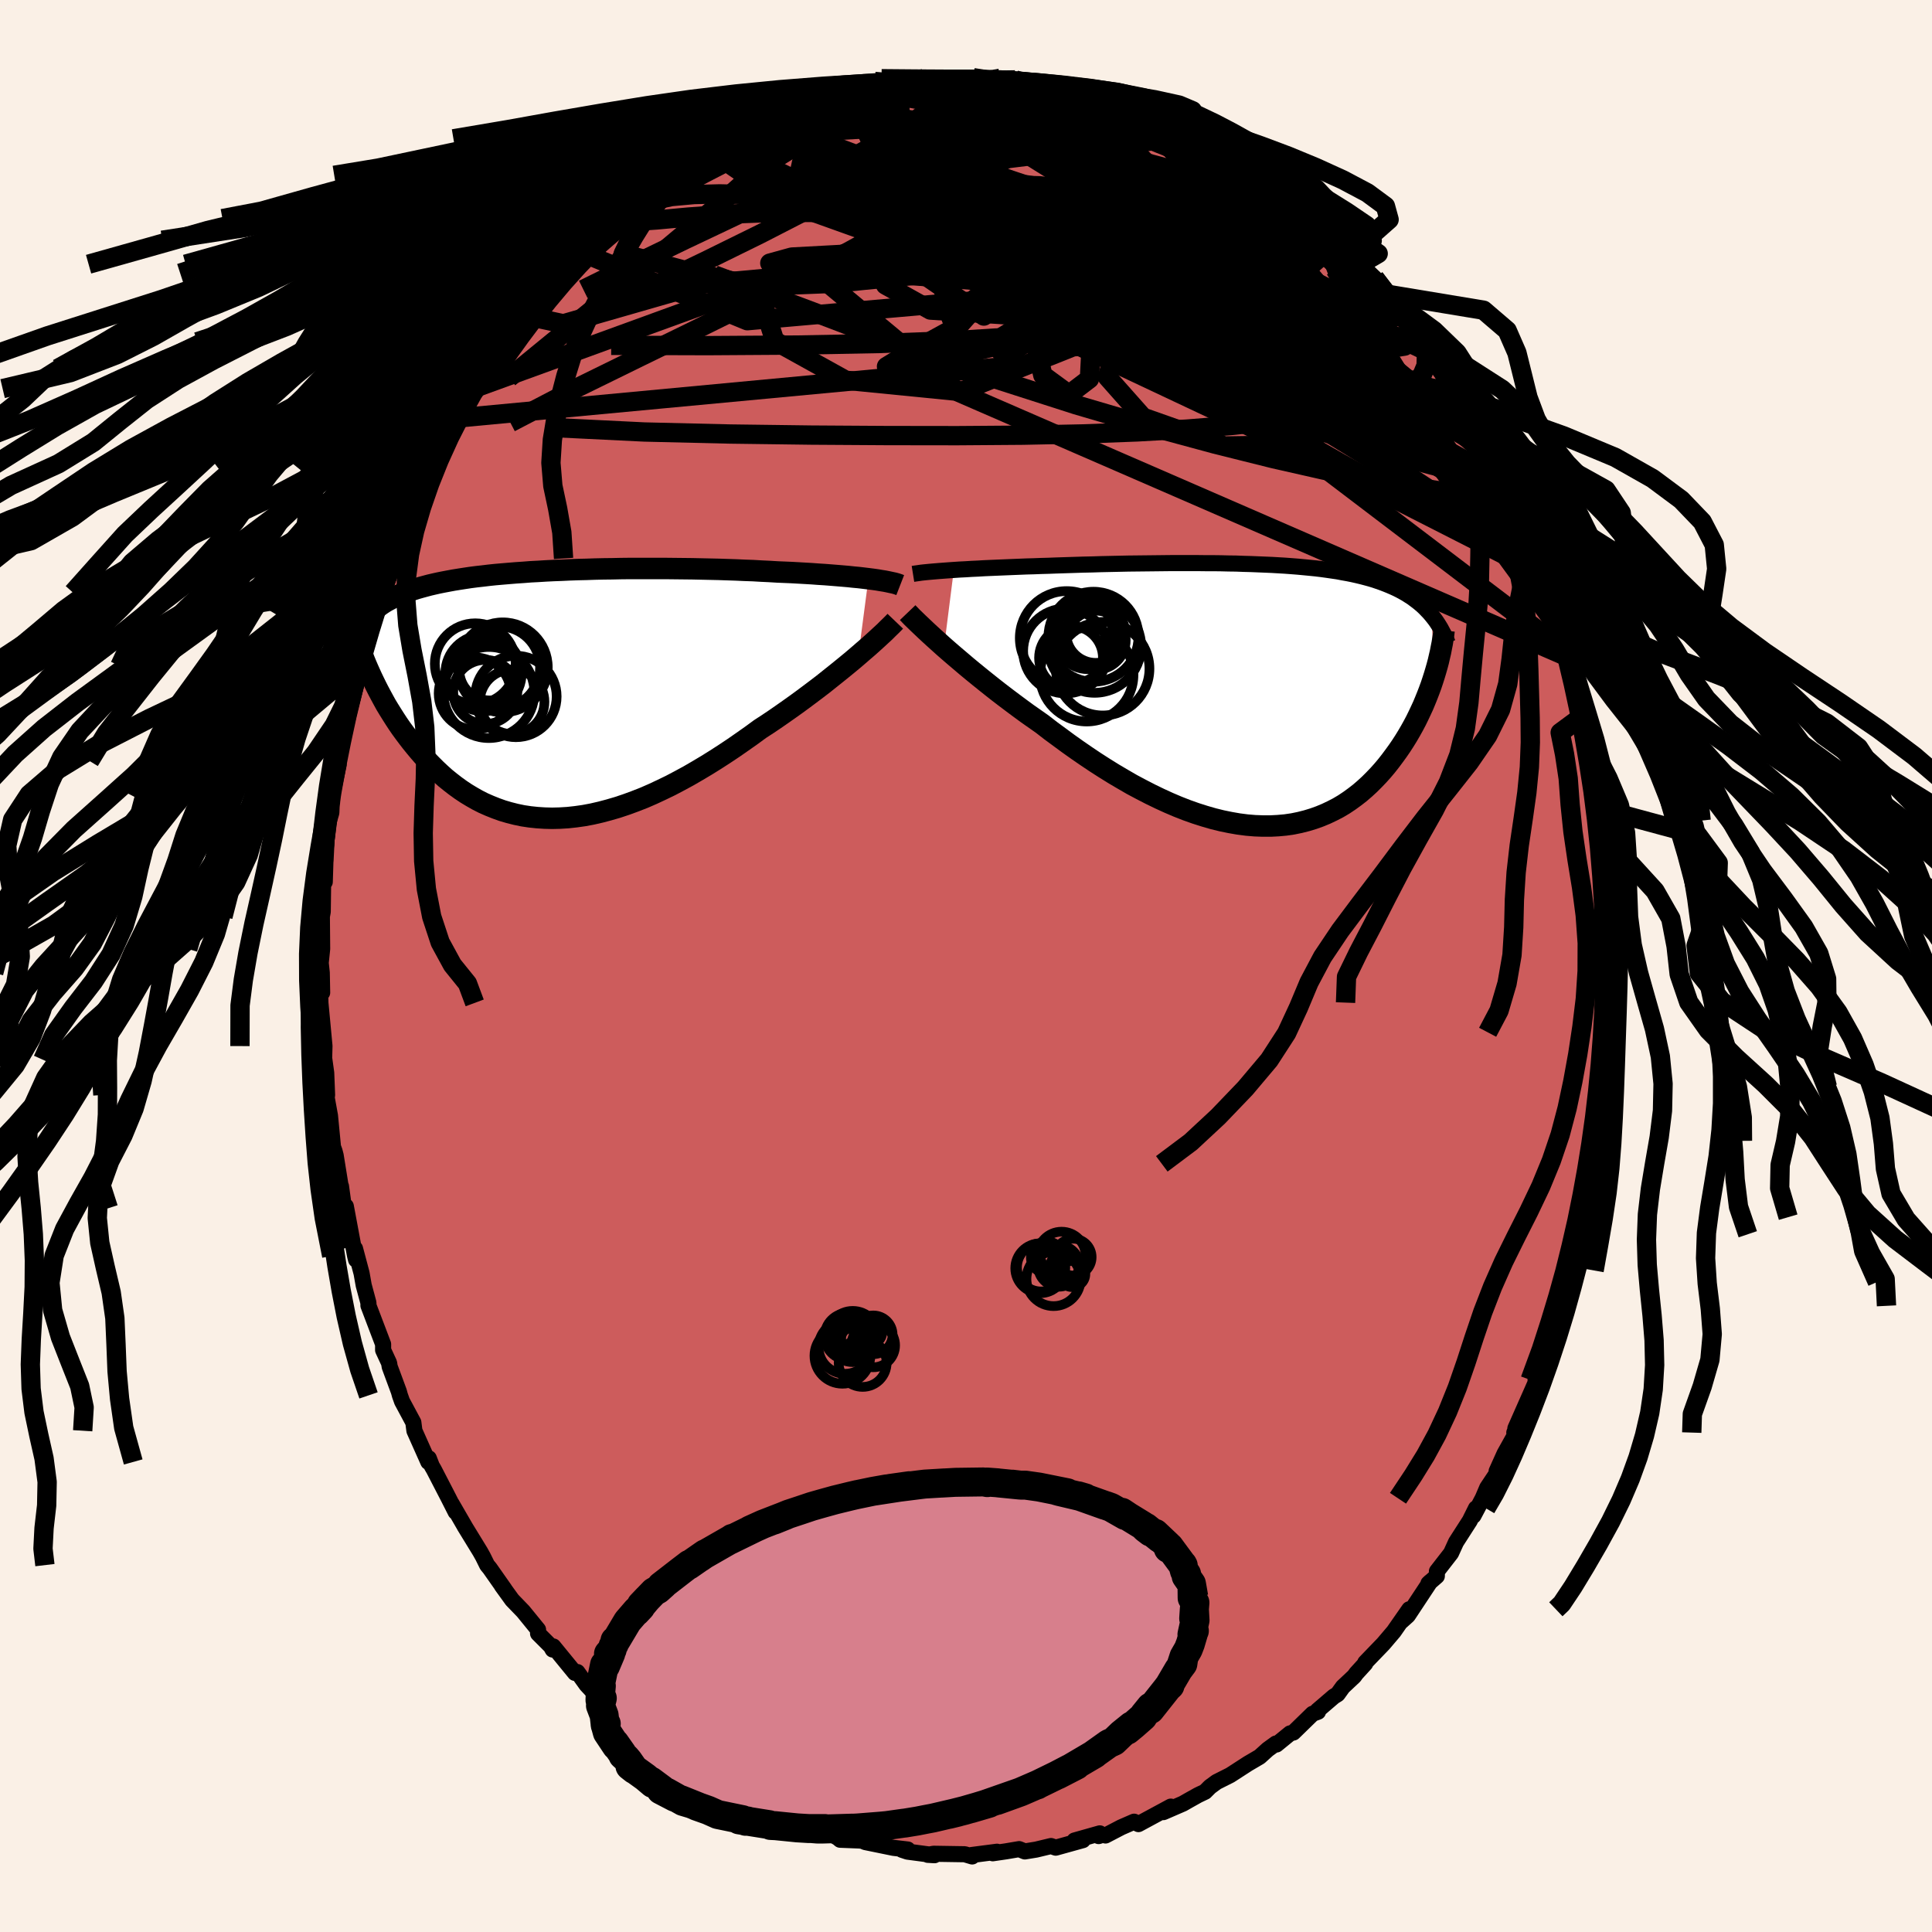 <svg xmlns="http://www.w3.org/2000/svg" width="500" height="500" viewBox="-100 -100 200 200"><defs><clipPath id="c"><path d="m32.64-11.95-.49-.06-.51-.06-.54-.05-.56-.06-.58-.05-.6-.05-.62-.05-.64-.05-.65-.04-.67-.05-.68-.04-.7-.04-.71-.04-.72-.03-.73-.03-.83-.05-.85-.04-.86-.05-.88-.03-.88-.04-.9-.03-.9-.03-.92-.02-.91-.02-.93-.02-.92-.01-.93-.01-.93-.01H7.91L7-13l-.9.02-.9.01-.89.02-.87.03-.87.02-.85.03-.84.04-.82.03-.81.04-.8.05-.78.04-.76.06-.75.05-.73.06-.71.06-.69.06-.67.07-.66.08-.63.07-.62.08-.6.09-.58.09-.56.09-.54.1-.53.1-.5.1-.49.11-.47.11-.45.12-.44.12-.42.12-.4.13-.39.13-.38.14-.36.14-.34.15-.34.15-.32.16-.3.16-.3.16-.28.17-.27.18-.25.18-.25.18-.23.19-.22.2-.22 6.31.21.46.22.46.23.47.24.47.25.47.26.48.27.49.29.48.3.48.31.49.32.49.33.48.35.48.36.48.37.48.39.48.4.48.41.47.43.48.45.46.46.46.48.45.49.44.52.42.53.41.54.39.57.38.58.35.6.34.61.31.64.28.65.26.67.24.68.2.71.18.72.15.73.11.76.08.77.05.78.02.8-.02.82-.05.82-.09.85-.12.85-.16.87-.2.87-.23.89-.26.9-.3.9-.33.92-.36.92-.4.92-.43.93-.45.93-.49.94-.51.93-.54.94-.56.93-.58.93-.6.93-.62.92-.64.91-.64.9-.66.77-.5.76-.51.75-.52.74-.52.73-.52.71-.52.71-.53.69-.52.68-.52.65-.52.64-.51.62-.5.6-.49.58-.48.55-.47"/></clipPath><clipPath id="b"><path d="m-32.1-12.98.59-.04.62-.03.63-.04.66-.03.67-.04.69-.03.71-.03.72-.03.73-.03.74-.03.74-.03.76-.02.77-.03.76-.02.78-.03.94-.03.94-.03.94-.03.94-.02.94-.03.93-.02.94-.02.92-.02.92-.01.92-.01.9-.01.89-.01.89-.01h2.59l.84.01h.82l.81.01.8.02.79.01.76.03.76.02.74.03.73.03.71.03.69.04.68.04.67.05.64.05.64.06.62.06.6.06.58.07.58.08.55.08.55.08.52.1.51.09.5.1.49.11.46.11.46.12.44.12.43.13.41.14.4.14.39.15.37.15.37.16.35.16.34.17.33.18.32.18.31.2.3.19.28.21.28.21.27.22.26.22.25.24.23.24.23.24.22.26.29 6.24-.16.5-.17.51-.19.52-.2.52-.21.52-.22.53-.24.52-.25.53-.26.53-.28.53-.29.52-.31.53-.32.52-.33.51-.35.51-.37.51-.38.51-.4.51-.42.5-.43.48-.46.48-.47.47-.49.45-.51.44-.53.41-.55.4-.57.38-.59.35-.62.32-.63.3-.65.27-.67.24-.69.21-.71.18-.73.15-.75.11-.77.07-.78.04h-.81l-.81-.03-.84-.07-.85-.11-.86-.15-.88-.18-.89-.22-.9-.26-.91-.29-.93-.33-.92-.36-.94-.4-.94-.43-.95-.46-.95-.49-.96-.51-.95-.55-.95-.56-.95-.59-.95-.61-.94-.63-.93-.64-.93-.66-.91-.67-.91-.67-.89-.69-.77-.54-.77-.54-.75-.55-.74-.55-.73-.55-.72-.55-.7-.55-.69-.55-.67-.54-.65-.53-.64-.53-.61-.52-.59-.5-.57-.49-.55-.48"/></clipPath><linearGradient id="d" x1="0%" x2="100%" y1="0%" y2="0%"><stop offset="0%" style="stop-color:[object Object];stop-opacity:1"/><stop offset="60.2%" style="stop-color:[object Object];stop-opacity:1"/><stop offset="100%" style="stop-color:[object Object];stop-opacity:1"/></linearGradient><filter id="a"><feTurbulence baseFrequency=".05" numOctaves="3" result="noise" type="noise"/><feDisplacementMap in="SourceGraphic" in2="noise" scale="2"/></filter></defs><rect width="100%" height="100%" x="-100" y="-100" fill="linen"/><path fill="#CD5C5C" stroke="#000" stroke-linejoin="round" stroke-width="1.667" d="m66.81.56-.14 1.39-.11 1.84.16 1.23-.25 1.6-.02.24.01.41-.24 3.19-.04 2.06-.3 2.43-.15 1.53.3-2.03-.66 3.65-.28 1.5-.18.88-.09 1.42-.17.29-.5 2.6-.14 1.21-.33 1.77-.41 1.33.41-.93-1.06 3.35-.1 1.18-.47 1.06-.47 1.42-.43 1.12-.77 2.43-.03.7-.13.44-1.26 2.97.44-.71-.63 1.44-1.9 4.3.39-.71-.5 1.14.61-.72-1.62 2.9-.82 1.82.12.07L53.96 54l-.47 1.1-.96 1.81.26-.77-.64 1.29-1.42 2.21-.52 1.14-1.46 1.88-.01.5-.87.76.17-.16-2.3 3.48-.68.61.83-1.26-1.61 2.31-1.08 1.27-1.87 1.94v.1l-.94 1.03-.2.28-1.18 1.11-.54.75-.39.24-1.69 1.45.05.13-.56.21-1.99 1.94-.34.09-1.41 1.15-.06-.1-.84.61-.84.76-1.21.71-1.84 1.19-1.41.71-.68.5-.51.51-.73.35-.93.52-.63.36-2.03.88.77-.57-3.35 1.81-.45-.25-1.33.58-1.63.85-.3-.08-.41.14.12-.28-2.62.74.87-.04-2.81.78-.49-.17-1.54.37-1.17.19-.59-.24-1.36.23-1.37.2.44-.16-2.62.34.05.15-.77-.23-3.22-.05-.61.11.7.04-2.8-.37-.57-.19.6-.03-1.47-.17-2.93-.6-.26-.12-.31-.04-2.03-.08-.21-.18-1.24-.74-2.33-.75.33.08-.72.13-.28-.36-1.62-.53-1.69-.9-.45-.13-2.04-.73.31.12-.89-.52-1.72-1-1-.72-2.22-1.01-.3-.48-.35-.26-.58-.11-1.97-1.52.25.3-1.92-1.38.15-.24-2.22-1.8-.51-.31-.61-.62-1.04-1.11-.44-.26-.95-1.02-.94-1.31-.25.09-2.24-2.74-.07.32-.18-.33-1.33-1.33v-.4l-1.54-1.89-1.14-1.18-1.07-1.48.27.36-1.51-2.15-.28-.34-.43-.87-.29-.52-1.63-2.66.07.11-1.4-2.42.42.86-.74-1.46-1.52-2.94-.21-.36-.31-.8-.05.38-1.44-3.23-.11-.86-1.17-2.18-.22-.62-.11-.4-.95-2.57-.06-.38-.62-1.34v-.61l-1.52-4v-.28l-.49-1.82-.22-1.24-.68-2.56.11 1.16-.1-.4-.96-5.14-.19.2-.31-2.27-.12.03.06-.18-.49-3.03-.12-.46-.16-.44-.31-3.22-.34-1.87.04-.28-.09-2.28-.19-1.37-.05.72.06-2.13-.42-4.47-.05-2.26.09-.38.14 1.58-.04-2.06-.11-1.02.15-1.45-.03-3.35.09-.5.05-3.79.16.71.07-2.25.01.05.17-3.49.43-1.48.08-1.89v.81l.01-.74.67-3.15-.17-.38.72-3.52-.18 1.4.1-.3 1-4.97.16-.11.5-2.34.15-.85.31-.69.66-2.46.25-.4.34-1.16.1-.83.84-2.25-.31 1.04 1.59-4.44-.55.91.15-.11 1.01-2.67.85-1.89.54-1.64 1.06-2.34-.7 1.67 1.19-2.25.14-.13 1.33-2.9 1.35-2.29.15-.15.45-.71.91-2.17-.05.39 1.18-1.64.53-.83 1.31-2.14.48-.63.58-.4.69-1.08.88-1.18-.49.37 1.59-1.78.32-.65 2.59-2.97-.29.59.81-.93 1.01-1.24 1.43-1.24h.34l2-1.88.33-.36-.56.42.14-.07 1.72-1.61 2.28-1.91-1.08.89 3.04-2.2-.42.26.89-.76 2.78-1.8-.61.5 1.79-1.09.72-.27 1.56-.89-.68.27.11-.06 2.25-1.06 1.91-.98-.42.35 1.29-.59 1.78-.59.07-.28 1.68-.58-.44.33 3.07-1.08.45.14.59-.41 1.75-.13 1.86-.66 1.35-.34-.41.21 1.1.01 1.8-.5-1.02.5 2.79-.43-1.15.02 3.02-.04 1.92-.2-.42.04 3.44.42h-.84l.2-.36 1.54.17 1.08.31.29.16 2.37.09 1 .22.8.26.21.21 2.84.54.62.02.2.54 1.01.14 2.36.62-.85.11 1.27.56.42-.03.52.04 1.15.26 2.4 1.57.84.16.89.51.77.27.45.31 2.4 1.59-.32-.13 2.7 1.56-.11.18 1.72 1.41-.57-.6 1.63 1.49 1.74 1.26-.75-.68 1.56 1.02.49.55.88 1.12 1.8 1.34.38.46.61.6.16.22.75.82 1.52 1.44 1.5 1.89-.32-.24 1.96 2.06-.68-.68.71.87 1.13 1.48 1.46 2.37-.29-.46 1.29 2.01 1.77 2.44.32.27-.13.24.73 1.35.98 1.3 1.27 2.44.33.25.1.53.43 1.09.91 1.94.71 1.14.98 2.16.16.69-.43-.9 1.19 2.26.16.72.98 2.26.48 1.34.35.85.69 2.05.31 1.64.59 1.7.03.06.41 1.76.24.49.08.94.76 2.41.42 2.57.38.74-.12.68.27.38.39 2.31.6 2.65-.38-.78.47 2.17.27 1.52-.11 1.2.4 1.49.39 3.74-.18-.86.23 3.31.05.63.06 2.03.14-.11-.03 4.01-.04-1.46.13 2.83-.14 1.39" filter="url(#a)"/><path fill="#fff" d="m-32.1-12.98.59-.04.62-.03.63-.04.66-.03.67-.04.69-.03.71-.03.72-.03.73-.03.74-.03.74-.03.76-.02.77-.03.76-.02.78-.03.94-.03.94-.03.94-.03.94-.02.94-.03.93-.02.94-.02.92-.02.92-.01.92-.01.9-.01.89-.01.89-.01h2.59l.84.01h.82l.81.01.8.02.79.01.76.03.76.02.74.03.73.03.71.03.69.04.68.04.67.05.64.05.64.06.62.06.6.06.58.07.58.08.55.08.55.08.52.1.51.09.5.1.49.11.46.11.46.12.44.12.43.13.41.14.4.14.39.15.37.15.37.16.35.16.34.17.33.18.32.18.31.2.3.19.28.21.28.21.27.22.26.22.25.24.23.24.23.24.22.26.29 6.24-.16.5-.17.51-.19.52-.2.52-.21.52-.22.53-.24.52-.25.53-.26.53-.28.53-.29.52-.31.53-.32.52-.33.51-.35.51-.37.51-.38.51-.4.51-.42.5-.43.48-.46.48-.47.47-.49.45-.51.44-.53.41-.55.4-.57.38-.59.35-.62.32-.63.3-.65.27-.67.24-.69.21-.71.18-.73.15-.75.11-.77.07-.78.04h-.81l-.81-.03-.84-.07-.85-.11-.86-.15-.88-.18-.89-.22-.9-.26-.91-.29-.93-.33-.92-.36-.94-.4-.94-.43-.95-.46-.95-.49-.96-.51-.95-.55-.95-.56-.95-.59-.95-.61-.94-.63-.93-.64-.93-.66-.91-.67-.91-.67-.89-.69-.77-.54-.77-.54-.75-.55-.74-.55-.73-.55-.72-.55-.7-.55-.69-.55-.67-.54-.65-.53-.64-.53-.61-.52-.59-.5-.57-.49-.55-.48" filter="url(#a)" transform="translate(30.84 -28.02)"/><path fill="#fff" d="m32.64-11.95-.49-.06-.51-.06-.54-.05-.56-.06-.58-.05-.6-.05-.62-.05-.64-.05-.65-.04-.67-.05-.68-.04-.7-.04-.71-.04-.72-.03-.73-.03-.83-.05-.85-.04-.86-.05-.88-.03-.88-.04-.9-.03-.9-.03-.92-.02-.91-.02-.93-.02-.92-.01-.93-.01-.93-.01H7.91L7-13l-.9.02-.9.01-.89.02-.87.03-.87.02-.85.03-.84.04-.82.03-.81.04-.8.05-.78.04-.76.06-.75.05-.73.06-.71.06-.69.06-.67.07-.66.08-.63.07-.62.08-.6.09-.58.09-.56.09-.54.1-.53.1-.5.1-.49.11-.47.11-.45.12-.44.12-.42.12-.4.13-.39.13-.38.14-.36.14-.34.15-.34.15-.32.16-.3.16-.3.16-.28.17-.27.18-.25.18-.25.18-.23.19-.22.2-.22 6.31.21.46.22.46.23.47.24.47.25.47.26.48.27.49.29.48.3.48.31.49.32.49.33.48.35.48.36.48.37.48.39.48.4.48.41.47.43.48.45.46.46.46.48.45.49.44.52.42.53.41.54.39.57.38.58.35.6.34.61.31.64.28.65.26.67.24.68.2.71.18.72.15.73.11.76.08.77.05.78.02.8-.02.82-.05.82-.09.85-.12.85-.16.87-.2.87-.23.89-.26.9-.3.9-.33.92-.36.92-.4.92-.43.93-.45.93-.49.94-.51.93-.54.94-.56.93-.58.93-.6.93-.62.92-.64.91-.64.9-.66.77-.5.76-.51.75-.52.74-.52.73-.52.71-.52.71-.53.69-.52.68-.52.65-.52.64-.51.62-.5.6-.49.58-.48.55-.47" filter="url(#a)" transform="translate(-42.74 -28.14)"/><g fill="none" stroke="#000" transform="translate(30.84 -28.02)"><path stroke-linejoin="round" stroke-width="1.667" d="m-36.33-12.57.25-.04.29-.04.34-.05.38-.04.41-.04.45-.04.48-.04.52-.04.54-.04.57-.04.59-.04.62-.03.63-.04.66-.03.67-.04.69-.03.71-.03.72-.03.73-.03.74-.03.74-.03.76-.02.77-.03.76-.02.78-.03.94-.03.94-.03.94-.03.94-.02.94-.03.93-.02.94-.02.92-.02.92-.01.92-.01.9-.01.89-.01.89-.01h2.59l.84.01h.82l.81.01.8.02.79.01.76.03.76.02.74.03.73.03.71.03.69.04.68.04.67.05.64.05.64.06.62.06.6.06.58.07.58.08.55.08.55.08.52.1.51.09.5.1.49.11.46.11.46.12.44.12.43.13.41.14.4.14.39.15.37.15.37.16.35.16.34.17.33.18.32.18.31.2.3.19.28.21.28.21.27.22.26.22.25.24.23.24.23.24.22.26.21.26.2.26.19.28.18.28.17.28.16.3.16.3.14.3.14.31.13.32" filter="url(#a)"/><path stroke-linejoin="round" stroke-width="2.222" d="m-36.88-8.56.22.23.25.26.3.29.33.32.37.35.4.38.43.4.46.42.5.45.51.46.55.48.57.49.59.5.61.52.64.53.65.53.67.54.69.55.7.55.72.55.73.55.74.55.75.55.77.54.77.54.89.69.91.67.91.67.93.66.93.64.94.63.95.61.95.59.95.56.95.55.96.51.95.49.95.46.94.43.94.4.92.36.93.33.91.29.9.26.89.22.88.18.86.15.85.11.84.07.81.03h.81l.78-.04.77-.07.75-.11.73-.15.71-.18.69-.21.67-.24.65-.27.63-.3.62-.32.59-.35.57-.38.55-.4.53-.41.51-.44.49-.45.47-.47.46-.48.43-.48.42-.5.4-.51.38-.51.37-.51.35-.51.33-.51.32-.52.31-.53.29-.52.28-.53.26-.53.25-.53.24-.52.22-.53.21-.52.2-.52.19-.52.17-.51.16-.5.15-.5.14-.49.13-.49.11-.48.11-.47.09-.47.09-.45.07-.45.07-.44.05-.43" filter="url(#a)"/><circle cx="-17.645" cy="-6.065" r="4.662" clip-path="url(#b)" filter="url(#a)"/><circle cx="-17.525" cy="-5.07" r="4.81" clip-path="url(#b)" filter="url(#a)"/><circle cx="-16.69" cy="-2.755" r="4.84" clip-path="url(#b)" filter="url(#a)"/><circle cx="-20.53" cy="-4.59" r="4.394" clip-path="url(#b)" filter="url(#a)"/><circle cx="-17.36" cy="-5.705" r="3.054" clip-path="url(#b)" filter="url(#a)"/><circle cx="-20.41" cy="-5.93" r="4.86" clip-path="url(#b)" filter="url(#a)"/><circle cx="-18.225" cy="-6.095" r="3.388" clip-path="url(#b)" filter="url(#a)"/><circle cx="-18.345" cy="-2.13" r="4.84" clip-path="url(#b)" filter="url(#a)"/><circle cx="-17.41" cy="-6.415" r="3.056" clip-path="url(#b)" filter="url(#a)"/><circle cx="-19.97" cy="-3.875" r="3.306" clip-path="url(#b)" filter="url(#a)"/></g><g fill="none" stroke="#000" transform="translate(-42.74 -28.14)"><path stroke-linejoin="round" stroke-width="2.222" d="m35.93-11.29-.18-.07-.21-.07-.25-.07-.29-.06-.32-.07-.35-.07-.38-.06-.41-.07-.43-.06-.47-.06-.49-.06-.51-.06-.54-.05-.56-.06-.58-.05-.6-.05-.62-.05-.64-.05-.65-.04-.67-.05-.68-.04-.7-.04-.71-.04-.72-.03-.73-.03-.83-.05-.85-.04-.86-.05-.88-.03-.88-.04-.9-.03-.9-.03-.92-.02-.91-.02-.93-.02-.92-.01-.93-.01-.93-.01H7.91L7-13l-.9.02-.9.01-.89.02-.87.03-.87.02-.85.03-.84.04-.82.03-.81.04-.8.05-.78.04-.76.06-.75.05-.73.06-.71.06-.69.06-.67.07-.66.08-.63.07-.62.08-.6.09-.58.09-.56.09-.54.1-.53.1-.5.1-.49.11-.47.11-.45.12-.44.12-.42.12-.4.13-.39.13-.38.14-.36.14-.34.15-.34.15-.32.16-.3.16-.3.16-.28.17-.27.18-.25.18-.25.18-.23.19-.22.2-.2.2-.2.2-.19.21-.17.22-.17.22-.15.22-.14.23-.14.23-.12.24-.12.24" filter="url(#a)"/><path stroke-linejoin="round" stroke-width="2.222" d="m35.42-7.55-.21.22-.26.26-.3.29-.33.33-.38.35-.4.37-.44.4-.47.42-.5.43-.53.46-.55.47-.58.48-.6.49-.62.5-.64.51-.65.52-.68.52-.69.52-.71.53-.71.52-.73.52-.74.52-.75.52-.76.51-.77.5-.9.66-.91.64-.92.64-.93.62-.93.6-.93.58-.94.56-.93.54-.94.51-.93.49-.93.45-.92.43-.92.4-.92.36-.9.33-.9.3-.89.26-.87.23-.87.2-.85.16-.85.12-.82.09-.82.05-.8.02-.78-.02-.77-.05-.76-.08-.73-.11-.72-.15-.71-.18-.68-.2-.67-.24-.65-.26-.64-.28-.61-.31-.6-.34-.58-.35-.57-.38-.54-.39-.53-.41-.52-.42-.49-.44-.48-.45-.46-.46-.45-.46-.43-.48-.41-.47-.4-.48-.39-.48-.37-.48-.36-.48-.35-.48-.33-.48-.32-.49-.31-.49-.3-.48-.29-.48-.27-.49-.26-.48-.25-.47-.24-.47-.23-.47-.22-.46-.21-.46-.2-.45-.19-.44-.18-.44-.16-.43-.16-.42-.15-.42-.14-.41-.14-.4-.12-.39-.11-.38" filter="url(#a)"/><circle cx="-6.556" cy="-2.506" r="3.156" clip-path="url(#c)" filter="url(#a)"/><circle cx="-5.596" cy="-2.771" r="4.244" clip-path="url(#c)" filter="url(#a)"/><circle cx="-7.021" cy="-.231" r="3.318" clip-path="url(#c)" filter="url(#a)"/><circle cx="-6.656" cy="-.171" r="4.714" clip-path="url(#c)" filter="url(#a)"/><circle cx="-8.061" cy="-3.151" r="4.186" clip-path="url(#c)" filter="url(#a)"/><circle cx="-4.246" cy=".789" r="3.346" clip-path="url(#c)" filter="url(#a)"/><circle cx="-3.851" cy=".239" r="4.216" clip-path="url(#c)" filter="url(#a)"/><circle cx="-7.206" cy="-2.171" r="3.95" clip-path="url(#c)" filter="url(#a)"/><circle cx="-8.116" cy="-.071" r="3.732" clip-path="url(#c)" filter="url(#a)"/><circle cx="-5.211" cy="-2.776" r="4.656" clip-path="url(#c)" filter="url(#a)"/></g><g fill="none" stroke="url(#d)" stroke-linejoin="round" stroke-width="2"><path d="m-21.83-86.75 1.17-.55.7-.26.66-.19.57-.14.45-.02.3.1.15.26-.04.43-.23.6-.48.78-.74.97-1.06 1.17-1.41 1.4-1.81 1.65-2.21 1.93-2.63 2.22-3.02 2.53-3.41 2.82-3.78 3.09-4.12 3.36-4.53 3.71m81.46-17.89 1.11.82.75.73.55.64.3.48-.02.27-.36.07-.67-.09-.96-.21-1.3-.37-1.7-.57-2.15-.82-2.63-1.13-3.12-1.42-3.55-1.68-3.99-1.93-4.53-2.24-5.25-2.67" filter="url(#a)"/><path d="m25.72-84.86 1.64 1.11 1.23.84 1.16.84 1.08.83 1.02.8.96.77.92.73.86.68.81.64.73.58.66.54.55.48.41.37.25.24.07.09-.12-.04-.29-.18-.47-.32-.68-.51-.94-.73-1.2-1.01-1.53-1.31-2-1.69m15.77 15.28.79 1.51.26 1.08-.03 1.08-.42 1-.89.86-1.34.77-1.78.72-2.22.69-2.67.65-3.14.58-3.62.51-4.1.43-4.6.37-5.1.29-5.64.21-6.2.13-6.78.05-7.33-.01-7.85-.05-8.37-.11-8.88-.21-9.4-.46m6.61-21.27.48-.08 1.27.02 2.32-.16 3.27-.3 4.02-.3 4.62-.17 5.13-.01 5.6.13 6.03.22 6.39.29 6.67.34 6.92.42 7.22.56 7.59.78" filter="url(#a)"/><path d="m44.77-68.18.69.99.52 1.06.18.88-.19.66-.57.42-.98.15-1.44-.14-1.9-.44-2.36-.69-2.84-.96-3.37-1.22-3.96-1.52-4.58-1.83-5.22-2.15-5.85-2.44-6.48-2.76-7.15-3.13-7.81-3.58M27.8-83.4l1.69 1.07.76.65.34.44.06.32-.19.2-.49.07-.85-.09-1.25-.22-1.68-.35-2.18-.48-2.71-.66-3.28-.88-3.85-1.13-4.4-1.38-4.95-1.62-5.63-1.8" filter="url(#a)"/><path d="m18.7-87.98.87.28 1.41.74 1.61.95 1.61 1.05 1.58 1.1 1.58 1.17 1.62 1.25 1.65 1.31 1.66 1.34 1.6 1.33 1.51 1.25 1.38 1.16 1.23 1.01 1.11.88.96.74.84.61.71.53.57.44.41.31.14.02m-61.8-17.46 1.23-.47.85-.35.78-.27.76-.22.71-.15.59-.09.41-.01.15.1-.16.23-.56.41-1.01.59-1.45.8-1.89 1.01-2.33 1.2-2.79 1.42-3.32 1.71-4.05 2.17m80.2 17.98 1.02 1.49.13.56-.36.19-.71.02-1.1-.21-1.56-.54-2.09-.98-2.67-1.41-3.24-1.84-3.86-2.26-4.55-2.73-5.35-3.26-6.21-3.85-7.04-4.44-7.79-4.92" filter="url(#a)"/><path d="m39.88-73.69.2.44.15.81-.17.93-.68.87-1.28.72-1.9.59-2.5.55-3.08.56-3.66.6-4.26.63-4.9.63-5.59.61-6.32.56-7.07.45-7.82.3-8.52.16-9.22.06-9.99-.03" filter="url(#a)"/><path d="m6.45-91.26 1.72.16.96.28.6.39.37.49.15.58-.14.68-.46.79-.8.89-1.14.99-1.47 1.09-1.81 1.2-2.11 1.31-2.42 1.47-2.74 1.64-3.1 1.83-3.5 2.01-3.94 2.17-4.39 2.31-4.84 2.46-5.3 2.62-5.78 2.82-6.36 3.12-7.12 3.71" filter="url(#a)"/><path d="m54.44-53.09.25 1.06-.23.86-.91.4-1.71-.18-2.54-.78L45.97-53l-4.12-1.69-4.9-2.05-5.74-2.46-6.64-2.94-7.62-3.49-8.66-4.05-9.82-4.61-10.99-5.21m17.6-12.23 1.03.32 1.34.39 1.6.5 1.73.62 1.8.72 1.88.82 1.94.89 1.95.94 1.92.96 1.86.95 1.78.92 1.7.89 1.61.84 1.55.81 1.47.75 1.35.67 1.16.53.89.35.55.16" filter="url(#a)"/><path d="m10.62-90.69.83.26 1.05.29.75.28.46.27.19.26-.11.25-.44.22-.76.21-1.08.19-1.37.22-1.68.24-2.05.26-2.47.27-3 .25-3.55.22-4.12.19-4.76.21-5.65.32" filter="url(#a)"/><path d="m-6.2-91.35 1.02-.21.63-.02.66.02.72.05.69.12.54.2.29.29-.02.38-.33.48-.61.57-.85.66-1.08.77-1.29.87-1.56.97-1.87 1.11-2.23 1.24-2.64 1.4-3.06 1.55-3.49 1.72-3.94 1.88-4.43 2.1-4.98 2.41-5.59 2.75" filter="url(#a)"/><path d="m-12.44-90.03 1.17-.22h2.01l2.41.22 2.62.47 2.81.7 3.06.88 3.29 1 3.53 1.08 3.76 1.16 4 1.24 4.19 1.33 4.27 1.4 4.15 1.38 3.85 1.22m25.71 33.46.32 1.02.39 1.12.25.9.06.61-.16.27-.4-.15-.67-.65-.95-1.16-1.22-1.68-1.49-2.15-1.79-2.64-2.14-3.19-2.52-3.83-2.94-4.59-3.33-5.35-3.58-5.92" filter="url(#a)"/><path d="m42.31-71.21.95 1.22.57.72.39.5.25.39.13.33-.01.24-.2.09-.45-.16-.77-.5L42-69.3l-1.64-1.42-2.18-1.95-2.72-2.48-3.21-2.97-3.66-3.43m-.47-1.72.52.37 1.09.78 1.08.82 1 .8.95.76.92.72.84.65.74.57.6.47.45.36.27.23.06.08-.19-.12-.51-.37-.85-.65-1.16-.93-1.43-1.17M-8.24-91.23l.98-.06 1.06.27 1.41.46 1.74.64 2.04.81 2.33.96 2.63 1.09 2.86 1.22 3.04 1.35 3.13 1.46 3.15 1.56 3.15 1.62 3.14 1.66 3.18 1.71 3.22 1.74 3.24 1.75 3.21 1.71 3.08 1.6 2.93 1.49 2.83 1.44m6.73 7.28v.23l-.37.33-.67.42-1.09.34-1.66.08-2.33-.24-3-.56-3.68-.84-4.36-1.11-5.04-1.43-5.76-1.81-6.52-2.25-7.33-2.66-8.17-3.01-9.02-3.31-9.97-3.57M8.82-91.17l.93.25 1.04.33 1.22.39 1.32.43 1.32.45 1.25.46 1.17.44 1.06.41.94.36.82.31.72.25.62.21.5.17.32.12.07.01-.25-.09-.54-.2-.77-.27-.94-.35-1.04-.49" filter="url(#a)"/><path d="m10.83-90.48 1.96.38 1.14.31.87.3.78.29.65.25.45.19.23.13.04.05-.15.01-.37-.03-.67-.09-1.05-.17-1.52-.31-1.98-.46-2.34-.55-2.46-.6M27.8-83.4l1.64 1.08.64.69.13.53-.21.44-.55.38-.93.31-1.34.25-1.77.2-2.22.17-2.69.12-3.18.06-3.72-.07-4.27-.18-4.88-.29-5.5-.35-6.16-.38-6.92-.39-7.85-.37" filter="url(#a)"/><path d="m42.31-71.21.88 1.2.36.65.06.42-.2.3-.46.26-.7.22-1.01.13-1.34-.02-1.73-.24-2.14-.51-2.59-.79-3.07-1.09-3.57-1.36-4.09-1.62-4.68-1.87-5.31-2.16-5.96-2.49-6.58-2.81-7.33-3.05m-23.49 4.45 1.31-.92 1.44-.85 1.38-.71 1.36-.63 1.34-.58 1.33-.55 1.32-.54 1.33-.55 1.36-.56 1.35-.54 1.31-.52 1.22-.48 1.11-.44.95-.37.78-.31.55-.22.24-.11h-.13l-.48.11-.67.14m23.07-.26 1.98.39 1.18.32.96.34.91.34.84.32.74.29.66.26.63.24.6.24.56.24.47.22.29.17.08.11-.19.03-.47-.06-.77-.14-1.07-.24-1.41-.36-1.81-.48-2.22-.65-2.62-.82-3.02-1.01" filter="url(#a)"/><path d="m-35.76-77.37-.13.09.6-.53 1.02-.87 1.1-.91 1.01-.81.85-.66.68-.51.48-.33.24-.12-.08.14-.41.41-.74.66-1.01.85-1.31 1.04-1.8 1.43m75.3 4.02.84.96.76 1.03.38.84-.02.59-.41.39-.75.28-1.06.22-1.36.18-1.68.12-2.04.02-2.44-.13-2.88-.32-3.37-.53-3.86-.73-4.37-.92-4.86-1.11-5.33-1.32-5.8-1.58-6.28-1.85-6.86-2.05-7.62-2.15m15.19-10.23h2.48l1.89.14 1.68.3 1.59.4 1.59.47 1.65.55 1.78.62 1.9.68 2.01.72 2.06.76 2.08.78 2.05.79 2 .8 1.91.77 1.78.74 1.62.66 1.45.59 1.3.54 1.13.5.93.42.54.14m-17.97-9.55.53.16.65.28.75.3.66.26.46.21.22.12.03.06-.17.01-.39-.02-.71-.07-1.09-.18-1.55-.3-2-.43-2.43-.56-3.05-.73" filter="url(#a)"/><path d="m39.27-74.29.55.59.73.85 1 1.17 1.15 1.38 1.16 1.4 1.06 1.31.92 1.16.79 1.03.69.91.58.78.4.56.16.22-.13-.19-.43-.67-.89-1.34M.74-91.96l1.83.29.36.22-.12.32-.36.51-.63.72-.98.93-1.43 1.16-1.94 1.39-2.52 1.65-3.13 1.91-3.73 2.14-4.36 2.36-5.04 2.59-5.75 2.83-6.5 3.12-7.35 3.55" filter="url(#a)"/><path d="M47.78-63.92 49-62.08l.83 1.29.4.82.15.58-.01.48-.16.37-.35.2-.6-.01-.86-.23-1.13-.45-1.41-.68-1.72-.94-2.04-1.24-2.41-1.56-2.76-1.88-3.14-2.18-3.49-2.46-3.85-2.74-4.17-3.05-4.49-3.39-4.8-3.75-5.32-4.2" filter="url(#a)"/><path d="m54.44-53.09.5 1.2.5 1.19.31.94.04.55-.22.19-.46-.09-.68-.3-.88-.48-1.14-.7-1.42-.97-1.73-1.29-2.06-1.67-2.38-2.08-2.71-2.53-3.06-3-3.45-3.5-3.84-3.98-4.26-4.44-4.69-4.89-5.32-5.41" filter="url(#a)"/><path d="m54.01-53.87.15.31-.04.51-.18.64-.4.61-.71.42-1.1.14-1.51-.17-1.91-.42-2.3-.62-2.69-.79-3.09-.97-3.51-1.17-3.98-1.42-4.48-1.72-4.99-2.03-5.54-2.38-6.06-2.73-6.56-3.11-6.98-3.48-7.38-3.85-7.93-4.14" filter="url(#a)"/><path d="m-36.18-77.02 1.81-1.37 1.85-.83 2.03-.43 2.32-.21 2.67-.07 3.01.07 3.32.22 3.58.37 3.8.52 3.98.65 4.16.77 4.34.86 4.54.92 4.73.96 4.88.97 4.97.96 5.01.95 5.03.91 5.01.86 4.94.79" filter="url(#a)"/><path d="m-35.76-77.37-.15.1.56-.5.93-.81 1-.83.89-.72.75-.57.6-.42.45-.27.28-.11.04.08-.25.33-.61.61-1.03.92-1.43 1.24-1.79 1.53-2.08 1.78-2.54 2.19m97.61 26.06-.05.27-.17.24-.28.39-.5.42-.8.28-1.15.05-1.53-.24-1.94-.58-2.36-.94-2.82-1.34-3.29-1.73-3.79-2.1-4.29-2.45-4.8-2.78-5.32-3.11-5.85-3.49-6.38-3.94-6.91-4.43-7.42-4.89-7.98-5.27m19.98-8.55.73.25.91.27.91.27.74.27.53.27.31.25.08.22-.15.2-.4.19-.64.17-.86.2-1.11.21-1.4.24-1.74.23-2.13.21-2.53.18-2.96.17-3.39.15-3.83.12-4.28.05-4.76-.03M51.16-59.2l.08.5.27.75.16.68-.14.37-.54-.03-.92-.39-1.28-.72-1.63-1.04-2.02-1.44-2.48-1.92-2.99-2.47-3.54-3.01-4.1-3.53-4.69-4.01-5.32-4.53-5.88-5.14" filter="url(#a)"/><path d="m54.87-52 .56 1.52-.06 1.06-.73.58-1.41.12-2.02-.17-2.61-.36-3.2-.5-3.83-.68-4.52-.9-5.25-1.19-6.01-1.5-6.8-1.84-7.59-2.23-8.32-2.67-8.99-3.18-9.64-3.67-10.51-3.93" filter="url(#a)"/><path d="M-2.63-91.78 27.7-74.42l5.72 8.92-5.71 1.98-6.08-2.47-2.92-3.97-.95-3.34-.87-1.88-1.5-.64-1.84-.11-1.61-.26-.99-.72-.15-.95.73-.59 1.18.29.4 1.3-2.19 1.9-6.03 1.89-9.21 1.48-9.53.93-6.67.26-3.7-.52-4.64-1.03-6.62-1.79 3.3-6.8" filter="url(#a)"/><path d="M61.95-34.15 44.7-57.75l-11.98-6.76-3.97-1.37 1.75-.39 1.92-1.55-1-2.95-3.66-3.4-4.41-2.76-3.47-1.51-1.78-.29-.04.65 1.56 1.33 2.96 1.93 3.66 2.35 2.85 2.32.02 1.63-4.49.37-9.36-.98-12.97-1.74-14.59-1.1-15.15 1.4-14.23 4.09-3.72-.8" filter="url(#a)"/><path d="M59.53-41.73 15.75-68.52l-4.17-1.95 9 4.05 5.52 1.78-.83-2.08-3.74-4.11-3.22-3.76-1.58-2.06-.55-.19-.57 1.24-1.22 2.16-2 2.72-2.51 2.9-2.62 2.56-2.28 1.57-1.43.02.3-1.53 3.43-2.12 8.14-.76 12.77 2.51 12.78 4.72 2.56-1.27-19.92-23.83" filter="url(#a)"/><path d="m-15.96-89.09 17.59 3.15 12.73 3.75 2.69.99-.35.64 1.12 2.18 2.96 3.71 3.19 4.04 1.6 2.96-1.03 1.04-3.64-.92L15.5-70l-5.95-3.43-5.29-3.94-3.53-3.97-.78-3.44 2.81-1.99 7.39 1.24 14.48 8.12 29.38 23.54" filter="url(#a)"/><path d="m-52.51-56.74 58.82-5.52 10.95-5.64-4.14-2.72-5.04-2.05-.97-1.2 2.33.57 2.64 2.23.47 2.78-2.22 2.22-3.3 1.3-1.99.48.89-.26 4.44-.87 8.33-.69 9.95-.06-.46-4.22-33.61-20.96" filter="url(#a)"/><path d="M62.63-31.84-.73-59.38l-13.73-11.43 6.43-3.94 8.6-.4 4.97.21 2.95-.36 3.58-.57 4.54.03 3.72 1.13.99 2.31-2.11 3.26-3.34 3.91-1.23 4.27 3.68 4.15 8.44 2.98 8.95-.14 3.43-5.33-4.65-10.58-8.74-11.45-11.26-8.05" filter="url(#a)"/><path d="M60.01-40.39 35.57-68.24l-19.8-12.95-13.7-5.13-8.51-1.38-5.78.61-4.8 1.83-3.65 2.26-1.01 1.74 2.94.64 6.51-.17 7.52.08 4.47 1.16-2.11 1.79-8.76.55-9.6-2.46-1.02-5.18 9.88-5.59" filter="url(#a)"/><path d="m35.72-77.76 1.18 1.82 1.76 4.61-.37 4.67-2.57 2.29-3.46.04-4.35-1.32-5.95-2.15-7.23-2.73-6.91-2.86-4.91-2.24-2.58-1.01-1.48.11-2.1.35-3.58-.47-4.4-1.69-3.83-2.25-2.14-1.76.19-.87 3.35-.62 8.69-.74 27.74-1.53" filter="url(#a)"/><path d="m-2.63-91.78-9.09 3.06 2.75 1.73 4.65 2.53 4.96 2.47 5.12 1.61 4.38.63 2.21-.1-.91-.47-3.82-.45-5.38-.13-5.11.23-3.17.42.06.58 4.09 1.37 8.37 3.41 11.7 6.49 10.92 7.81-2.96.16-46.48-26.95" filter="url(#a)"/><path d="m4.18-91.54 12.62 5.86-7.99.88-12.49 1.52-9.1 1.6-3.39.58 1.49-.67 4.29-1.36 5.25-1.28 5.24-.54 5.13.53 5.22 1.8 5.36 3.27 4.78 4.77 2.34 5.33-2.02 3.31-4.05-1.86 5.45-5.33 22.46 4.95" filter="url(#a)"/><path d="m-20.34-87.38 18.48 6.97 22.79 8.28 10.62 4.32-1.39.67-8.84-1.67-11.76-2.43-11.65-1.85-9.64-.64-6.3.34-2.28.63 1.27.24 3.41-.43 4.24-.85 4.95-.46 6.97 1.02 10.31 2.87 12.41 3.05 8.27-.65-6.24-7.55L-7.3-91.36" filter="url(#a)"/><path d="m-51-59.77 39.61-14.41L.38-77.03l11.3 2.83 10.07 2.91 5.41.41.07-1.96-3.83-2.99-5.62-2.59-5.59-1.34-4.34.18-2.54 1.53-.87 2.53.19 2.91.49 2.56.22 1.48-.25-.02-.75-1.45-1.11-2.24-.9-1.93.62-.19 3.42 2.21 5.46 2.49 4.87-2.57 22.57-2.02" filter="url(#a)"/><path d="M54.44-53.09 19.98-74.25-.11-79.51l-7.07.92-1.13 2.84 1.79 2.57 3.48.95 2.95-1.07.23-2.31-2.5-2.07-2.49-.55 1.09 1.3 6.34 2.27 9.61 1.47 7.76-1.1.58-4.36-8.34-7.03-8.01-5.86" filter="url(#a)"/><path d="m-4.4-91.85 21.06 7.52 7.52 5.65 2.16 5.48-2.27 4.15-4.94 2.02-4.99.15-3.24-.68-1.62-.58-1.43-.26-2.11-.35-1.83-.88.42-1.52 3.03-1.65 3.64-.76 3.41 1.2 4.68.48L3.34-91.54" filter="url(#a)"/><path d="m62.39-32.33-42.23-32.1-9.23-5.19 4.88.82 4.14.92.18.05-1.84-1.03-1.6-2.04-.73-2.53-.61-2.23-1.24-1.08-1.55.93-.95 3.2-.22 3.98-2.69.23-33.77-16.61" filter="url(#a)"/><path d="m-6.89-91.57.32 18.49 8.42 5.8 2.25-2.66 2.83-2.51 5.82-.1 6.91.92 5.4.41 2.55-.54-.32-1.1-2.56-1.1-4.12-.79-4.87-.52-4.49-.39-2.71-.29.04.01 2.73.54 4.11.86 3.1.11-.53-2.07-4.33-3.59 1.34.77 33.07 15.86" filter="url(#a)"/><path d="m57.47-46.76-35.6-20.26-2.77-3.85-.39.53-1.67.52-1.62-.63-1.51-1.29-2.46-1.32-3.8-1.13-4.25-.93-3.2-.66-1.13-.28.94.13 2.03.36 1.74.25.27-.14-1.6-.55-2.94-.65-3.3-.46-3.06-.48-2.71-1.16-2.01-2.05-.04-1.63 5.13.19 30.09-3.7" filter="url(#a)"/><path d="m44.77-68.18-9.97-1 5.14 6.82h.19l-6.93-4.78-11.63-5.62-12.75-4.05-10.22-2-5.15-.42.39.68 3.97 1.74 4.08 2.87.86 3.76-3.45 3.86-5.38 2.95-2.15 1.31 5.54-.7 12.61-3.05 13.1-5.45 7.81-5.66 1.28-3.33" filter="url(#a)"/><path d="m40.04-73.47-29.92-5.66-3.76 4.43 10.63 5.75 10.71 4.4 4.41 2.11-2.57-.17-6.81-1.56-6.99-1.67-3.83-.88.46-.02 3.58.33 4.26.12 2.66-.28-.1-.6-2.73-.69-4.22-.54-4.13-.14-2.7.38-.79.46.36-.64-.61-3.19-4.28-5.96-5.99-6.52 16.61-5.91" filter="url(#a)"/><path d="m30.39-81.66 1.78 3.63-5.53 3.19-8.06 3.11-4.15 2.59 2.2 2.29 5.47 1.5 3.89-.07-.8-1.83-5.66-3.05-8.25-3.32-7.23-2.57-2.67-.91 3.78 1.39 9.04 3.56 10.13 4.38 7.08 3.02 3.24-1.03-11.88-20.33" filter="url(#a)"/><path d="M55.78-50.06 17.8-71.13l-6.8.52-6.57 3.22-8.11-.51-4.65-2.59.74-2.25 4.28-1.39 4.71-1.26L4.47-77l1.22-1.71.29-1.22.37-.28 1.07.85 2.19 2.03 3.65 3 4.93 3.01 4.39.88-.46-4.01-8.8-9.46-2.7-6.78" filter="url(#a)"/><path d="m-8.24-91.23-.13 6.87 9.59.11 3.24-2.14-.15-1.82-.31-.74.08.37-.22 1.39-.97 2.45-1.39 3.42-1.09 3.86-.19 3.29.96 1.64 2.23-.54 3.64-2.24 5.06-2.64 6.17-1.59 6.57.22 5.92 1.79 4.17 2.38 1.52 1.95-1.24 1.11-.52 2.28L54.87-52" filter="url(#a)"/><path d="M59.53-41.73 19.24-68.18l-.04-2.07 5.17 2.8 1.46.65-1.27-1.39-2.88-2.02-4.47-1.71-5.55-.96-5.23-.17-3.72.35-2.25.43-1.91.15-2.86-.21-4.24-.35-5.05.04-4.71 1.12-2.79 2.7 1.3 4.11 7.34 4.07 11.91 1.18 11.61-4.63 34.42-3.22" filter="url(#a)"/><path d="m39.88-73.69-19.4-7.56L9.92-84l-.85-.22 2.13.56 2.33.63 2.4.96 2.8 1.7 3.16 2.35 3.07 2.43 2.45 2.03 1.43 1.39-.06.01-1.47-2.15 2.4.33 24.3 20.11" filter="url(#a)"/><path d="m51.76-57.61-9.04.75-18.78-13.53-12.55-8.71-7.95-2.67-6.42.59-4.99 1.36-2.44.89.37.17 2.49-.3 3.88-.32 5.23.26 6.91 1.41 8.5 2.72 8.89 3.39 7.16 2.66 3.23.43-1.96-2.36-6.86-4.02-9.01-2.59-1.54 4.31 37.46 19.55" filter="url(#a)"/><path d="m-39.86-73.89 17.22 7.09L.64-68.84l8.6-2.4L8.56-70l-1.63 4.31 1.02 4.53 2.72 1.99 2.11-1.61.22-4.31-1.45-5.05-1.98-3.89-1.15-1.78.72.15 2.68 1.1 3.47.88 2.05.07-1.44-.35-5.27.43-6.78 2.22-4.47 3.4-.91.88-2.16-7.85 7.87-16.66" filter="url(#a)"/><path d="M60.01-40.39 33.05-54.11 10-64.97 4.59-69.5l1.56-.57.89-.53-.91-2.18-1.48-3.23-1.3-2.98-1.19-1.85-1.09-.46-.65.79.2 1.68L1.7-76.9l1.55 1.45 1.58.46 1.53-.48 1.86-.96 2.69-1.16 3.79-1.34 5.03-.25 9.02 6.52 29.64 27.95" filter="url(#a)"/><path d="m23.61-85.95-15.09-.59 7.03 5.77 7.35 4.9.65.64-4.65-2.21-6.68-2.44-5.93-.99-3.11.92.93 2.6 4.85 3.62 6.9 3.71 5.89 2.64 2 .56-2.98-1.79-6.51-3.31-6.54-3.13-2.24-1.12 5.57 2.01 13.23 4.53 10.66 1.48-17.08-20.47M-.76-91.8l-1.94.04-2.02.14-2.11.28-2.15.38-2.15.48-2.15.58-2.14.67-2.15.75-2.18.82-2.24.87-2.32.93-2.41.99-2.45 1.05-2.45 1.13-2.4 1.22-2.32 1.3-2.27 1.4-2.24 1.47-2.29 1.55-2.35 1.63-2.44 1.7-2.49 1.76-2.52 1.8-2.54 1.84-2.55 1.88-2.61 1.93-2.67 2-2.69 2.08-2.64 2.2-2.53 2.31-2.47 2.4-2.51 2.42-2.64 2.39-2.57 2.48-1.66 2.74" filter="url(#a)"/><path d="m-3.78-91.76-1.4.26-1.41.18-1.84.31-2.27.45-2.49.55-2.49.61-2.35.66-2.16.69-2.03.76-1.99.83-2.06.91-2.17 1.02-2.28 1.13-2.34 1.22-2.31 1.3-2.23 1.33-2.11 1.36-2.05 1.4-2.1 1.44-2.23 1.53-2.46 1.62-2.66 1.72-2.75 1.8-2.68 1.86-2.47 1.89-2.24 1.93-2.17 1.99-2.39 2.1-2.75 2.27-2.88 2.48-2.78 2.74" filter="url(#a)"/><path d="m-3.78-91.76-1.34.26-1.32.19-1.67.31-2 .46-2.16.55-2.16.61-2.09.66-2.01.71-1.96.77-1.96.84-1.96.93-1.99 1.04-1.99 1.14-1.97 1.23-1.91 1.29-1.85 1.34-1.78 1.38-1.74 1.43-1.72 1.48-1.74 1.55-1.75 1.64-1.78 1.73-1.79 1.81-1.77 1.86-1.75 1.93-1.72 1.98-1.67 2.05-1.61 2.13-1.53 2.21-1.44 2.29-1.36 2.38-1.28 2.47-1.24 2.52-1.17 2.44-1.06 2.12-1.18 2.33" filter="url(#a)"/><path d="m-3.78-91.76-1.34.26-1.34.18-1.72.31-2.05.45-2.24.55-2.27.61-2.23.65-2.15.7-2.09.75-2.05.82-2.07.91-2.15 1.02-2.27 1.13-2.38 1.22-2.46 1.29-2.45 1.33-2.37 1.36-2.23 1.39-2.12 1.43-2.06 1.52-2.05 1.61-2.13 1.72-2.24 1.81-2.33 1.86-2.36 1.88-2.32 1.91-2.22 1.96-2.17 2.06-2.17 2.23-2.58 2.39" filter="url(#a)"/><path d="m-3.78-91.76-1.51.26-1.47.18-2.05.3-2.63.45-2.95.55-3 .6-2.82.65-2.57.69-2.4.74-2.42.81-2.65.9-3.03 1-3.43 1.12-3.7 1.22-3.82 1.29-3.78 1.33-3.67 1.35-3.53 1.35-3.37 1.39-3.23 1.48-3.09 1.6-3.05 1.73-3.12 1.84-3.33 1.87-3.52 1.86-3.22 1.87-2.07 2.31" filter="url(#a)"/><path d="m-3.78-91.76-1.34.26-1.35.19-1.82.31-2.38.46-2.84.55-3.07.62-3.06.66-2.89.71-2.62.77-2.35.84-2.12.94-2 1.04-1.98 1.14-2.08 1.22-2.27 1.3-2.53 1.34-2.8 1.39-3.02 1.43-3.14 1.48-3.15 1.56-3.02 1.65-2.85 1.72-2.66 1.81-2.6 1.87-2.71 1.93-2.99 1.99-3.41 2.06-3.81 2.13-4.07 2.21-4.06 2.3-3.81 2.38-3.42 2.45-3.09 2.48-2.91 2.44-2.93 2.33-3.17 2.36-2.28 2.82" filter="url(#a)"/><path d="m-2.63-91.78-2.51.1-2.05.29-2.13.4-2.3.49-2.4.59-2.43.67-2.44.76-2.45.83-2.51.87-2.58.94-2.65.98-2.67 1.06-2.62 1.14-2.57 1.22-2.51 1.31-2.5 1.39-2.55 1.48-2.65 1.56-2.78 1.64-2.91 1.7-2.98 1.76-2.98 1.8-2.9 1.84-2.75 1.89-2.59 1.94-2.43 2-2.33 2.1-2.31 2.2-2.4 2.3-2.54 2.39-2.64 2.44-2.68 2.46-2.69 2.56-2.54 2.83-2.85 3.19" filter="url(#a)"/><path d="m-5.42-91.35-.92.02-1.54.26-2.03.46-2.21.57-2.17.62-2.03.65-1.88.69-1.78.74-1.73.81-1.73.9-1.76 1-1.82 1.12-1.84 1.23-1.81 1.3-1.74 1.33-1.64 1.35-1.54 1.35-1.49 1.39-1.5 1.47-1.54 1.6-1.56 1.73-1.55 1.84-1.48 1.87-1.4 1.86-1.34 1.87-1.44 2.3" filter="url(#a)"/><path d="m-4.4-91.85-2.33.4-2.13.41-2.15.49-2.13.58-2.1.67-2.09.75-2.07.82-2.05.86-2 .91-1.95.96-1.92 1.02-1.91 1.09-1.92 1.19-1.97 1.27-2.02 1.36-2.04 1.45-2 1.51-1.94 1.6-1.85 1.69-1.79 1.77-1.72 1.82-1.65 1.78-1.59 1.69-1.66 1.71-2.09 2.2" filter="url(#a)"/><path d="m-6.2-91.35-1.48.16-2.3.53-2.45.62-2.31.64-2.09.66-1.9.69-1.78.75-1.74.82-1.74.91-1.8 1.02-1.87 1.14-1.93 1.23-1.93 1.3-1.89 1.34-1.81 1.36-1.75 1.38-1.71 1.43-1.69 1.51-1.69 1.62-1.7 1.72-1.7 1.81-1.67 1.85-1.63 1.89-1.59 1.9-1.51 1.95-1.45 2.06-1.47 2.23-1.69 2.38" filter="url(#a)"/><path d="m-6.2-91.35-2.4.17-3.45.53-3.02.62-2.28.64-1.85.66-1.89.7-2.28.76-2.86.83-3.39.92-3.77 1.03-3.89 1.14-3.75 1.24-3.45 1.31-3.11 1.34-2.87 1.37-2.8 1.4-2.86 1.46-2.97 1.54-3.14 1.63-3.39 1.72-3.76 1.8-4.2 1.87-4.56 1.9-4.68 1.96-4.6 2.02-4.57 2.1-4.95 2.19-5.7 2.25-6.26 2.24-5.69 2.25-3.94 2.9" filter="url(#a)"/><path d="m-6.2-91.35-1.51.16-2.29.52-2.41.62-2.3.63-2.12.65-1.95.68-1.85.73-1.84.8-1.89.88-2 .99-2.09 1.12-2.14 1.23-2.12 1.31-2.02 1.34-1.91 1.33-1.84 1.32-1.85 1.34-1.92 1.44-2.01 1.57-2.06 1.76-2.05 1.9-1.94 1.99-1.64 2.02" filter="url(#a)"/><path d="m-6.89-91.57-2.89.84-2.63.71-2.37.66-2.12.66-1.92.7-1.8.76-1.76.84-1.76.94-1.81 1.05-1.86 1.16-1.88 1.25-1.87 1.32-1.82 1.36-1.78 1.39-1.73 1.43-1.72 1.49-1.71 1.57-1.72 1.65-1.7 1.74-1.67 1.81-1.62 1.88-1.55 1.94-1.48 2-1.43 2.07-1.38 2.14-1.35 2.22-1.33 2.3-1.32 2.36-1.3 2.42-1.25 2.45-1.17 2.42-1.07 2.38-.98 2.34-.96 2.36-1 2.4-1.13 2.65" filter="url(#a)"/><path d="m-6.89-91.57-3.06.84-2.8.71-2.4.66-2.11.66-2.02.7-2.03.76-2.13.84-2.3.93-2.53 1.05-2.84 1.16-3.11 1.25-3.27 1.31-3.27 1.36-3.12 1.39-2.91 1.42-2.72 1.49-2.6 1.56-2.6 1.65-2.74 1.74-2.98 1.81-3.26 1.88-3.5 1.93-3.61 2-3.55 2.06-3.36 2.13-3.17 2.22-3.16 2.29-3.4 2.38-3.89 2.43-4.45 2.45-4.76 2.43-4.55 2.36-3.82 2.32-2.88 2.33-1.93 2.01M65.77-16.25l.76 2.72 2.17 2.88 2.63 2.88 1.63 2.86.55 2.87.32 2.9.99 2.9 2.03 2.88 2.84 2.84 3.08 2.8 2.75 2.75 2.16 2.72 1.73 2.68 1.72 2.64 2.18 2.61 2.87 2.59 3.41 2.59 3.43 2.59 2.84 2.6 1.75 2.6.53 2.59-.46 2.53-.96 2.46-.85 2.32-.26 2.18.35 2.07.47 2.03.05 2.13-.77 2.68" filter="url(#a)"/><path d="m65.77-16.25 9.98 2.7 2.12 2.87-.1 2.86-1.2 2.84-.99 2.86.34 2.88 2.32 2.89 4.34 2.86 5.84 2.83 6.43 2.79 5.99 2.75 4.76 2.7 3.23 2.67 1.85 2.63.78 2.58-.02 2.57-.74 2.57-1.35 2.58-1.6 2.59-1.17 2.6-.02 2.62 1.64 2.65 3.15 2.62 3.14 2.32-.01 1.9M-10.1-90.57l-2.68.6-2.5.63-2.25.63-2.21.68-2.2.74-2.19.82-2.18.91-2.22 1.03-2.27 1.15-2.24 1.25-2.15 1.32-2.01 1.35-1.89 1.36-1.9 1.38-2.09 1.43-2.47 1.52-2.95 1.62-3.39 1.73-3.62 1.8-3.52 1.86-3.07 1.89-2.48 1.92-2.03 1.98-1.96 2.09-2.33 2.26-2.88 2.47-3.54 2.73" filter="url(#a)"/><path d="m-12.89-90.17-3.39.77-3.33.86-2.93.87-2.89.89-3.19.92-3.68.96-4.1 1.02-4.3 1.1-4.2 1.2-3.86 1.3-3.45 1.38-3.07 1.46-2.85 1.53-2.8 1.61-2.89 1.69-3.05 1.76-3.24 1.79-3.4 1.8-3.58 1.79-3.85 1.84-4.21 1.99-4.31 2.11-2.89 1.93" filter="url(#a)"/><path d="m-15.96-89.09-3.58.42-1.23.64-1.41.75-1.89.82-2.29.91-2.66 1.03-3.14 1.17-3.61 1.28-3.89 1.35-3.87 1.36-3.6 1.36-3.27 1.39-3.11 1.44-3.14 1.53-3.28 1.64-3.4 1.73-3.46 1.81-3.56 1.86-3.71 1.9-3.82 1.95-3.69 2.01-3.25 2.1-2.75 2.18-2.76 2.24-3.62 2.23-4.91 2.24-4.87 2.89" filter="url(#a)"/><path d="m-17.27-88.56-3.08.99-2.65.9-2.25.92-2 .98-1.87 1.05-1.85 1.16-1.96 1.25-2.24 1.35-2.65 1.44-3.05 1.53-3.32 1.59-3.36 1.67-3.18 1.73-2.85 1.78-2.51 1.83-2.23 1.88-2.09 1.92-2.08 1.98-2.16 2.06-2.29 2.14-2.38 2.23-2.45 2.3-2.45 2.38-2.39 2.42-2.3 2.46-2.19 2.45-2.12 2.43-2.11 2.39-2.22 2.34-2.4 2.32-2.52 2.36-2.48 2.51-2.47 2.76-2.83 3.03-3.61 3.16-3.55 3.18" filter="url(#a)"/><path d="m-17.27-88.56-2.96.99-2.12.9-2.16.92-2.35.97-2.35 1.06-2.21 1.15-2.09 1.25-2.05 1.35-2.08 1.44-2.13 1.52-2.16 1.59-2.18 1.67-2.17 1.73-2.14 1.78-2.08 1.83-2.01 1.87-1.96 1.91-1.97 1.98-2.03 2.05-2.13 2.14-2.21 2.22-2.22 2.31-2.14 2.38-2.01 2.42-1.88 2.46-1.79 2.46-1.78 2.44-1.83 2.38-1.91 2.33-1.97 2.27-1.99 2.31-2.01 2.46-2.18 2.78-2.46 3.14-1.75 2.88" filter="url(#a)"/><path d="m-17.27-88.56-2.9.99-1.98.9-1.86.91-1.89.97-1.9 1.06-1.9 1.14-1.87 1.25-1.88 1.35-1.89 1.43-1.9 1.52-1.89 1.58-1.88 1.66-1.82 1.73-1.76 1.78-1.7 1.82-1.68 1.86-1.68 1.91-1.7 1.96-1.7 2.04-1.7 2.13-1.66 2.22-1.58 2.3-1.49 2.38-1.42 2.43-1.41 2.46-1.43 2.48-1.45 2.46-1.39 2.39-1.28 2.29-1.14 2.19-1.02 2.11-.94 2.08-1.09 2.17" filter="url(#a)"/><path d="m-19.92-87.73-2.71 1.32-2.05.87-2.63.97-3.39 1.21-3.99 1.36-4.29 1.4-4.18 1.39-3.72 1.36-3.03 1.37-2.36 1.44-1.93 1.54-1.81 1.65-1.94 1.74-2.2 1.82-2.46 1.87-2.67 1.92-2.88 1.96-3.14 2.02-3.46 2.11-3.7 2.19-3.72 2.28-3.49 2.35-3.28 2.48-3.54 2.62-4.29 2.46-4.03.93" filter="url(#a)"/><path d="m-19.92-87.73-2.97 1.32-2.51.86-3.34.96-4.73 1.19-6.05 1.36-6.61 1.4-6.15 1.38-4.99 1.35-3.74 1.35-2.91 1.41-2.7 1.52-2.99 1.63-3.63 1.74-4.42 1.82-5.06 1.85-5.16 1.89-4.44 1.92-3.14 1.99-2.2 2.09-2.77 2.19-5.08 2.26-7.56 2.09-7.39 1.32" filter="url(#a)"/><path d="m-19.92-87.73-4.49 1.32-1.4.87-1.28.99-1.73 1.21-2.12 1.36-2.33 1.4-2.36 1.39-2.24 1.37-2.08 1.39-1.96 1.45-1.92 1.55-1.98 1.66-2.1 1.75-2.27 1.82-2.46 1.88-2.67 1.93-2.88 1.98-3.04 2.04-3.11 2.12-3.1 2.21-3.08 2.29-3.14 2.37-3.29 2.43-3.42 2.47-3.25 2.42-2.7 2.3-1.89 2.34-.3 2.8" filter="url(#a)"/><path d="m-19.92-87.73-2.79 1.33-2.75.87-4.53.99-5.71 1.22-5.36 1.36-3.98 1.41-2.53 1.4-1.69 1.37-1.57 1.41-1.95 1.46-2.41 1.57-2.66 1.66-2.61 1.76-2.41 1.83-2.27 1.9-2.41 1.94-2.86 2-3.49 2.07-4.04 2.14-4.3 2.22-4.2 2.3-3.87 2.36-3.59 2.41-3.6 2.43-4.07 2.41-4.94 2.37-5.93 2.36-6.69 2.38-6.94 2.47-6.87 2.65-7.38 2.96" filter="url(#a)"/><path d="m-24.08-85.69-1.44.25-1.41.85-1.94 1.24-2.27 1.42-2.27 1.44-2.16 1.41-2.09 1.38-2.17 1.4-2.3 1.48-2.43 1.58-2.44 1.68-2.38 1.77-2.32 1.85-2.33 1.9-2.48 1.96-2.71 2.02-2.89 2.09-2.93 2.16-2.74 2.24-2.38 2.3-1.99 2.36-1.74 2.4-1.72 2.42-1.91 2.42-2.21 2.43-2.53 2.45-2.83 2.51-3.17 2.59-3.52 2.68-3.76 2.72-3.62 2.66-2.9 2.55-1.92 2.7-2.49 3.43" filter="url(#a)"/><path d="m-24.19-85.63.34.83-2.01 1.03-2.04 1.12-1.71 1.24-1.44 1.35-1.24 1.45-1.09 1.5-.98 1.57-.95 1.65-.96 1.71-1.01 1.78-1.02 1.8-.95 1.83-.85 1.85-.72 1.91-.61 1.97-.54 2.08-.47 2.18-.38 2.3-.15 2.39.2 2.39.5 2.36.43 2.45.18 2.7" filter="url(#a)"/><path d="m-23.51-85.9-3.24 1.08-4.85 1.34-5.36 1.51-4.83 1.5-4.14 1.4-3.71 1.35-3.36 1.36-2.91 1.43-2.44 1.56-2.18 1.67-2.42 1.76-3.18 1.84-4.19 1.88-5.03 1.93-5.33 1.99-5.04 2.05-4.45 2.12-3.93 2.21-3.72 2.29-3.75 2.37-3.7 2.42-3.44 2.44-3.18 2.41-3.32 2.33-4.01 2.3-5.16 2.32-6.97 1.98" filter="url(#a)"/><path d="m-23.51-85.9-5.85 1.07-5.21 1.33-3.69 1.5-2.4 1.49-1.47 1.4-1.08 1.33-1.24 1.34-1.78 1.41-2.47 1.53-3.06 1.65-3.45 1.75-3.61 1.82-3.6 1.87-3.5 1.9-3.42 1.95-3.42 2.01-3.47 2.09-3.49 2.18-3.3 2.25-3.03 2.32-3.37 2.49-5.24 3-8.5 3.92" filter="url(#a)"/><path d="m-25.79-84.74-2.1 1.16-2.67 1.62-2.49 1.56-2.04 1.41-1.65 1.31-1.46 1.33-1.48 1.41-1.63 1.55-1.79 1.67-1.92 1.77-1.94 1.84-1.9 1.88-1.85 1.93-1.83 1.97-1.82 2.04-1.84 2.12-1.84 2.2-1.8 2.28-1.76 2.37-1.75 2.43-1.78 2.46-1.77 2.4-1.66 2.29-1.55 2.33-1.68 2.79" filter="url(#a)"/><path d="m-27.58-83.65-1.74 1.09-1.97 1.19-2.43 1.4-2.47 1.51-2.22 1.55-1.93 1.6-1.75 1.69-1.71 1.75-1.81 1.8-2.01 1.84-2.21 1.88-2.35 1.91-2.36 1.98-2.2 2.06-1.98 2.14-1.74 2.24-1.59 2.31-1.56 2.38-1.63 2.43-1.73 2.45-1.8 2.44-1.78 2.42-1.7 2.38-1.54 2.35-1.4 2.33-1.33 2.38-1.41 2.52-1.61 2.72-1.81 2.87-1.75 2.84-1.3 2.35-1.03 1.09" filter="url(#a)"/><path d="m-27.58-83.65-1.91 1.09-2.68 1.19-3.09 1.41-2.58 1.51-2 1.56-1.86 1.62-2.02 1.68-2.23 1.76-2.28 1.81-2.17 1.85-2.07 1.88-2.05 1.93-2.23 1.99-2.54 2.07-2.94 2.16-3.31 2.24-3.51 2.33-3.5 2.38-3.26 2.42-2.86 2.45-2.49 2.44-2.29 2.42-2.38 2.39-2.73 2.38-3.23 2.4-3.72 2.44-3.97 2.54-3.93 2.63-3.55 2.69-2.98 2.66-2.37 2.54-1.87 2.41-1.51 2.41-1.62 2.47-3.74 2.09" filter="url(#a)"/><path d="m-26.97-84.15-10.83 2.2-1.94 1.71-.75 1.4-1.36 1.3-1.63 1.33-1.47 1.45-1.39 1.59-1.61 1.72-2.09 1.81-2.55 1.87-2.8 1.93-2.81 1.98-2.64 2.03-2.45 2.11-2.33 2.18-2.33 2.25-2.43 2.32-2.57 2.36-2.74 2.41-2.94 2.42-3.15 2.44-3.38 2.46-3.6 2.49-3.77 2.53-3.85 2.59-3.74 2.63-3.43 2.67-2.95 2.67-2.44 2.68-2.14 2.71-2.22 2.76-2.69 2.86-3.22 2.95-3.26 3.02-2.19 3.11.94 3.44" filter="url(#a)"/><path d="m-29.75-82.35-5.39.89-8.33 1.45-5.83 1.55-3.3 1.56-2.38 1.59-2.53 1.68-2.83 1.75-2.74 1.81-2.27 1.84-1.66 1.86-1.2 1.9-1.1 1.96-1.47 2.05-2.28 2.13-3.38 2.23-4.51 2.32-5.38 2.38-5.79 2.42-5.75 2.46-5.37 2.45-4.91 2.42-4.46 2.37-4.01 2.31-3.55 2.25-3.29 2.29-3.6 2.45-4.64 2.77-5.93 3.13-5.45 2.86" filter="url(#a)"/><path d="m-29.75-82.35-2.9.89-3.11 1.45-2 1.55-1.49 1.56-1.57 1.59-2.01 1.68-2.59 1.75-3.12 1.81-3.34 1.84-3.22 1.86-2.95 1.9-2.77 1.96-2.93 2.05-3.5 2.13-4.32 2.23-5.12 2.32-5.68 2.38-5.87 2.42-5.77 2.46-5.57 2.45-5.42 2.42-5.3 2.37-4.95 2.31-4.06 2.25-2.67 2.29-1.6 2.45-2.09 2.77-4.45 3.13-7.09 2.86" filter="url(#a)"/><path d="m-30.22-81.85-4.36 1.7-5.26 1.71-3.64 1.55-1.88 1.55-1.09 1.64-1.25 1.75-1.8 1.81-2.21 1.82-2.37 1.84-2.44 1.86-2.62 1.92-2.94 2-3.3 2.1-3.51 2.2-3.47 2.3-3.18 2.37-2.75 2.42-2.42 2.46-2.4 2.49-2.77 2.52-3.13 2.43-2.72 2.12-2 1.83" filter="url(#a)"/><path d="m-32.18-80.54-3.14 2.29-2.64 1.49-2.25 1.49-1.99 1.64-1.94 1.77-2.03 1.83-2.11 1.84-2.14 1.85-2.1 1.88-2.01 1.94-1.96 2.02-2 2.13-2.13 2.22-2.29 2.31-2.44 2.38-2.54 2.42-2.59 2.46-2.6 2.46-2.59 2.43-2.53 2.37-2.43 2.26-2.18 2.16-1.71 2.08-1.18 2.06-1.41 2.15" filter="url(#a)"/><path d="m-32.18-80.54-2.63 2.3-1.8 1.51-1.96 1.51-2.11 1.67-2.08 1.79-1.91 1.85-1.71 1.86-1.53 1.87-1.41 1.92-1.33 1.99-1.3 2.07-1.3 2.16-1.33 2.26-1.38 2.33-1.44 2.39-1.51 2.43-1.56 2.44-1.57 2.44-1.53 2.42-1.41 2.39-1.26 2.38-1.11 2.4-1.02 2.44-.98 2.54-1.02 2.62-1.03 2.66-1.01 2.64-.93 2.55-.84 2.45-.73 2.45-.61 2.55-.53 2.76-.87 3.38" filter="url(#a)"/><path d="m-36.18-77.02-1.42.47-2.52 1.3-2.56 1.65-2.54 1.81-2.29 1.86-1.84 1.85-1.39 1.86-1.14 1.88-1.15 1.96-1.37 2.04-1.67 2.14-1.99 2.24-2.26 2.33-2.43 2.38-2.47 2.43-2.35 2.45-2.12 2.44-1.85 2.42-1.63 2.36-1.51 2.31-1.49 2.28-1.59 2.33-1.79 2.49-2 2.75-1.89 3.02-1.37 3.13-1.62 3.15" filter="url(#a)"/><path d="m-36.18-77.02-2.66.46-1.87 1.28-1.82 1.64-1.92 1.8-2.16 1.85-2.4 1.84-2.56 1.83-2.62 1.86-2.55 1.93-2.43 2.01-2.29 2.12-2.18 2.22-2.05 2.31-1.85 2.37-1.63 2.43-1.51 2.45-1.63 2.46-2.03 2.45-2.63 2.38-3.2 2.24-3.53 2.13-3.04 2.07-.86 1.83" filter="url(#a)"/><path d="m-36.32-76.95-1.1.61-4.3 1.36-7.1 1.64-7.47 1.78-5.48 1.86-2.66 1.88-.61 1.89.06 1.92-.42 1.97-1.5 2.04-2.78 2.13-4.09 2.21-5.37 2.29-6.41 2.36-6.87 2.4-6.52 2.42-5.54 2.38-4.62 2.33-4.63 2.29-5.63 2.31-6.25 2.37-5.76 2.6" filter="url(#a)"/><path d="m-36.09-77.01-5.62 1.89-1.2 1.83-.96 1.87-1.61 1.9-2.26 1.92-2.66 1.94-2.71 1.96-2.49 2.03-2.19 2.1-2.02 2.19-2.07 2.27-2.3 2.33-2.53 2.38-2.59 2.41-2.39 2.42-1.91 2.43-1.31 2.45-.8 2.48-.55 2.53-.61 2.59-.95 2.63-1.4 2.66-1.86 2.67-2.3 2.68-2.72 2.71-3.07 2.76-3.19 2.85-2.9 2.94-2.15 3-1.36 3.05-1.14 3.05-.74 2.79" filter="url(#a)"/><path d="m-39.86-73.89-6.8 2.15-4.6 2.06-.74 1.89-.03 1.82-1.14 1.86-2.55 1.96-3.53 2.08-3.89 2.18-3.81 2.28-3.48 2.36-3.17 2.41-2.97 2.44-2.97 2.45-3.1 2.44-3.3 2.42-3.46 2.38-3.57 2.38-3.63 2.4-3.72 2.45-3.79 2.53-3.85 2.6-3.78 2.64-3.5 2.62-3.03 2.56-2.4 2.53-1.82 2.56-1.45 2.71-1.43 2.99-1.82 3.35-2.77 3.67-5.02 3.48" filter="url(#a)"/><path d="m-41.68-71.72-4.83 2.17-4.38 1.84-5.06 1.72-3.79 1.8-1.6 1.91-.01 2.04.27 2.15-.55 2.25-1.95 2.33-3.42 2.39-4.54 2.43-5.12 2.44-5.09 2.44-4.63 2.4-3.9 2.34-3.13 2.26-2.62 2.22-2.7 2.25-3.43 2.43-4.12 2.76-3.41 3.11-1.43 2.82" filter="url(#a)"/><path d="m-41.39-72.31-2.27 2.8-1.8 2.11-1.73 1.9-1.82 1.91-1.91 1.99-1.94 2.09-1.89 2.2-1.76 2.27-1.6 2.35-1.43 2.38-1.3 2.42-1.24 2.42-1.23 2.42-1.26 2.43-1.29 2.46-1.32 2.51-1.32 2.58-1.31 2.63-1.32 2.66-1.31 2.66-1.3 2.65-1.22 2.68-1.06 2.75-.89 2.84-.82 2.93-.9 3-.92 3.09-1.01 3.41" filter="url(#a)"/><path d="m-43.98-69.34-2.69 1.88-1.16 1.62-1.2 1.78-1.3 1.96-1.35 2.09-1.39 2.21-1.44 2.3-1.4 2.38-1.3 2.43-1.18 2.45-1.1 2.46-1.07 2.44-1.09 2.41-1.12 2.39-1.17 2.37-1.19 2.41-1.19 2.46-1.13 2.53-1.03 2.6-.88 2.62-.74 2.61-.61 2.59-.54 2.58-.53 2.63-.59 2.75-.65 2.93-.69 3.06-.62 3.04-.48 2.79-.34 2.65-.01 4.21" filter="url(#a)"/><path d="m-44.3-68.69-1.29 1.55-1.48 1.71-1.65 1.83-1.85 1.94-1.98 2.07-2.02 2.18-2 2.26-1.96 2.32-1.91 2.38-1.81 2.4-1.72 2.41-1.66 2.38-1.62 2.37-1.55 2.4-1.43 2.46-1.23 2.57-1.04 2.66-1.01 2.7-1.22 2.61-1.58 2.49-1.65 2.66-1.16 3.39" filter="url(#a)"/><path d="m-44.3-68.69-1.77 1.57-1.82 1.73-1.75 1.85-2.07 1.98-2.36 2.1-2.38 2.2-2.19 2.29-2.02 2.35-1.97 2.4-2.04 2.42-2.13 2.42-2.19 2.42-2.17 2.43-2.08 2.46-1.92 2.52-1.68 2.58-1.41 2.63-1.15 2.66-1.01 2.66-1.06 2.67-1.33 2.69-1.79 2.75-2.26 2.84-2.45 2.93-2.13 3-1.41 3.03-.7 3.04-.52 2.77" filter="url(#a)"/><path d="m-45.89-66.91-.84 1.1-1.62 1.67-2.46 1.97-3.09 2.1-3.17 2.18-2.74 2.28-2.12 2.37-1.54 2.42-1.15 2.45-.93 2.44-.86 2.43-.9 2.4-.99 2.35-1.12 2.31-1.27 2.32-1.47 2.39-1.68 2.51-1.91 2.66-2.09 2.72-2.11 2.66-1.98 2.46-1.97 2.29-2.26 2.44-1.76 3.04" filter="url(#a)"/><path d="m-46.97-65.02-1.43 1.53-1.87 1.97-1.89 2.13-1.79 2.24-1.64 2.32-1.45 2.38-1.31 2.41-1.32 2.43-1.54 2.44-1.9 2.42-2.3 2.44-2.62 2.47-2.76 2.53-2.67 2.59-2.39 2.63-1.97 2.66-1.53 2.68-1.18 2.68-1.05 2.73-1.15 2.77-1.48 2.84-1.88 2.88-2.24 2.89-2.44 2.82-2.44 2.69-2.29 2.5-1.97 2.47-1.54 3.02-.8 4.88m52.84-75.44-6.21 1.52-1.29 1.96-1.19 2.12-1.97 2.23-2.66 2.31-3.12 2.36-3.3 2.41-3.3 2.43-3.23 2.42-3.2 2.41-3.2 2.42-3.19 2.45-3.2 2.51-3.27 2.58-3.48 2.63-3.85 2.65-4.31 2.66-4.69 2.65-4.81 2.69-4.65 2.75-4.31 2.83-4 2.92-3.9 2.99-4.39 3.03-6.2 3.03L-147.6.7" filter="url(#a)"/><path d="m-49.34-61.85-1.5 2.12-1.56 2.04-1.75 2.27-1.92 2.43-1.94 2.47-1.82 2.46-1.65 2.45-1.56 2.44-1.6 2.39-1.69 2.34-1.73 2.32-1.67 2.34-1.52 2.41-1.37 2.53-1.34 2.61-1.43 2.66-1.55 2.6-1.55 2.52-1.34 2.45-1.02 2.47-.84 2.63-1.06 2.92-1.55 3.44-1.27 4.22" filter="url(#a)"/><path d="m-49.87-61.02-3.97 1.73-2.85 2.25-.76 2.36-.19 2.41-.51 2.44-1.08 2.46-1.66 2.45-2.06 2.43-2.21 2.45-2.12 2.49-1.88 2.55-1.66 2.6-1.49 2.65-1.41 2.68-1.34 2.7-1.24 2.72-1.14 2.75-1.04 2.79-.98 2.83-.93 2.84-.86 2.83-.74 2.8-.61 2.75-.52 2.72-.48 2.73-.51 2.78-.54 2.84-.64 2.88-.83 2.86-1.15 2.79-1.37 2.66-.9 2.5.76 2.37" filter="url(#a)"/><path d="m-49.87-61.02-1.17 1.71-1.23 2.23-1.19 2.34-1.08 2.38-.97 2.42-.85 2.45-.71 2.43-.53 2.41-.32 2.41-.06 2.45.2 2.52.43 2.58.53 2.64.48 2.66.31 2.66.11 2.67-.05 2.7-.13 2.76-.09 2.83.05 2.9.28 2.91.55 2.85.88 2.67 1.27 2.33 1.55 1.92.75 2.01m.99-64.84-5.87 1.74-6.58 2.24-2.39 2.37.28 2.41.53 2.44-.55 2.46-1.81 2.45-2.7 2.44-3.16 2.45-3.38 2.5-3.53 2.55-3.6 2.61-3.48 2.65-3.11 2.68-2.52 2.7-1.87 2.72-1.28 2.76-.92 2.79-.83 2.83-.99 2.84-1.31 2.83-1.67 2.79-1.95 2.76-2.03 2.74-1.87 2.74-1.61 2.78-1.44 2.84-1.62 2.86-2.09 2.85-2.45 2.8-2.07 2.73-.91 2.75.09 3.01.18 3.92" filter="url(#a)"/><path d="m-51-59.77-6.32 2.64-.4 2.46-.36 2.39-2.03 2.43-3.64 2.45-4.3 2.44-4.03 2.41-3.4 2.4-2.99 2.45-3 2.52-3.3 2.59-3.59 2.64-3.65 2.66-3.43 2.67-2.99 2.67-2.55 2.71-2.33 2.76-2.47 2.83-2.98 2.88-3.66 2.88-4.18 2.82-4.46 2.67-4.64 2.48-4.71 2.46-3.66 3.01.28 4.87" filter="url(#a)"/><path d="m-51-59.77-3.43 2.64-5.89 2.47-4.66 2.39-2.31 2.43-.79 2.46-.31 2.44-.36 2.41-.53 2.41-.68 2.46-.82 2.52-.94 2.6-1.1 2.64-1.31 2.66-1.57 2.67-1.89 2.69-2.18 2.71-2.33 2.78-2.24 2.83-1.92 2.86-1.51 2.87-1.27 2.8-1.4 2.69-1.85 2.57-2.26 2.58-2.21 2.84-1.59 3.16-.8 2.26" filter="url(#a)"/><path d="m-51.91-57.6-1.7 2.03-1.52 2.72-1.63 2.59-1.86 2.47-2 2.46-1.91 2.44-1.64 2.41-1.3 2.35-1.05 2.33-.96 2.36-1.05 2.45-1.25 2.54-1.46 2.61-1.6 2.63-1.66 2.61-1.63 2.58-1.56 2.58-1.48 2.64-1.42 2.76-1.43 2.89-1.54 2.98-1.72 2.97-1.76 2.87-1.47 2.79-.83 2.84-.21 2.95.2 3.1" filter="url(#a)"/><path d="m-52.51-56.74-2.05 3.94-1.38 2.7-1.1 2.4-1.02 2.42-.95 2.44-.87 2.4-.8 2.33-.75 2.3-.7 2.33-.67 2.43-.65 2.53-.63 2.62-.57 2.64-.52 2.6-.46 2.54-.4 2.53-.34 2.6-.3 2.73-.25 2.92-.19 3.06-.11 3.01-.04 2.76.04 2.61.18 4.19" filter="url(#a)"/><path d="m-55.19-51.55-1.45 1.96-.94 2.06-1 2.38-1.12 2.48-1.35 2.42-1.82 2.34-2.62 2.31-3.63 2.36-4.6 2.45-5.31 2.56-5.52 2.62-5.15 2.64-4.26 2.61-3.02 2.6-1.71 2.61-.61 2.68.17 2.77.53 2.87.52 2.93.18 2.94-.49 2.9-1.43 2.85-2.4 2.83-2.98 2.85-2.85 2.87-2.19 2.93-1.68 3.07-2.05 3.31" filter="url(#a)"/><path d="m-55.19-51.55-2.66 1.94-1.57 2.05-1.72 2.36-1.73 2.47-1.64 2.41-1.69 2.33-1.84 2.28-1.97 2.33-2.03 2.42-2.04 2.55-2.08 2.62-2.14 2.64-2.14 2.6-1.94 2.55-1.53 2.55-1.03 2.61-.68 2.74-.63 2.9-.9 3.01-1.36 2.98-1.82 2.83-2.09 2.71-2.02 2.84-1.13 2.53" filter="url(#a)"/><path d="m-56.52-49.17-2.9 1.55-1.73 2.42-2.2 2.58-2.46 2.45-2.46 2.32-2.58 2.27-2.94 2.32-3.21 2.43-3.05 2.56-2.38 2.63-1.38 2.65-.49 2.6-.12 2.57-.39 2.57-1.12 2.65-1.88 2.75-2.28 2.89-2.14 2.95-1.61 2.95-1.05 2.88-.81 2.8-1.07 2.81-1.66 2.85-2.28 2.78-4.25 2.44" filter="url(#a)"/><path d="m-56.52-49.17-3.8 1.58-3.15 2.47-1.53 2.59-1.47 2.48-1.88 2.35-2.06 2.32-1.85 2.39-1.5 2.48-1.14 2.59-.81 2.64-.52 2.65-.22 2.65v2.66l.12 2.68.07 2.74-.14 2.8-.46 2.87-.84 2.91-1.2 2.91-1.48 2.91-1.64 2.89-1.65 2.85-1.52 2.82-1.36 2.78-1.23 2.74-1.23 2.68-1.36 2.65-1.49 2.64-1.45 2.68-1.08 2.74-.44 2.82.28 2.84.81 2.81 1.04 2.65.95 2.4.46 2.2-.15 2.42" filter="url(#a)"/><path d="m-55.82-50.84-1.47 3.64-1.11 2.8-.9 2.35-.81 2.32-.79 2.42-.79 2.55-.77 2.65-.75 2.68-.71 2.69-.64 2.7-.58 2.7-.49 2.75-.41 2.79-.33 2.82-.26 2.85-.22 2.82-.17 2.79-.13 2.74-.1 2.72-.04 2.73.02 2.77.09 2.82.16 2.85.22 2.83.28 2.78.36 2.74.42 2.7.49 2.68.52 2.43.33.98" filter="url(#a)"/><path d="m-55.82-50.84-1.49 3.64-1.15 2.79-.98 2.36-.95 2.31-.94 2.41-.89 2.55-.82 2.64-.74 2.69-.66 2.69-.58 2.68-.51 2.71-.45 2.73-.38 2.79-.33 2.83-.28 2.84-.24 2.82-.21 2.79-.19 2.73-.15 2.71-.09 2.72-.02 2.77.06 2.82.11 2.86.15 2.84.18 2.78.21 2.72.3 2.72.43 3 .77 3.91m8.78-78.51-7.9 3.18-.25 2.83-.63 2.51-2.09 2.31-2.75 2.24-2.73 2.32-2.5 2.45-2.2 2.58-1.81 2.65-1.37 2.65-1.08 2.62-1.13 2.6-1.67 2.62-2.56 2.68-3.5 2.78-4.08 2.87-4.09 2.92-3.52 2.93-2.59 2.9L-106.9 5l-.64 2.84.04 2.84.33 2.83.06 2.8-.67 2.67-1.42 2.37-1.84 1.88-2.99 1.64" filter="url(#a)"/><path d="m-57.42-46.86-1.87 2.95-1.55 2.07-1.34 2.21-1.62 2.41-2.42 2.58-3.45 2.68-4.16 2.71-4.14 2.71-3.38 2.71-2.24 2.73-1.24 2.76-.74 2.81-.86 2.83-1.55 2.84-2.62 2.83-3.83 2.8-4.87 2.77-5.52 2.76-5.53 2.76-4.87 2.79-3.64 2.8-2.16 2.82-.81 2.8.12 2.77.47 2.71.32 2.65-.08 2.6-.48 2.55-.7 2.54-.71 2.58-.62 2.66-.4 2.75.06 2.76.76 2.7-.53 2.71M64.15-24.5l.99 2.48 1.33 2.6 1.17 2.77.64 2.87.19 2.9.01 2.9.11 2.9.38 2.91.66 2.9.82 2.91.82 2.88.61 2.85.28 2.82-.06 2.78-.34 2.74-.47 2.7-.44 2.66-.31 2.64-.1 2.62.08 2.61.23 2.61.27 2.61.21 2.59.06 2.56-.15 2.51-.36 2.44-.54 2.34-.67 2.26-.8 2.21-.94 2.2-1.1 2.24-1.26 2.3-1.33 2.3-1.3 2.15-1.17 1.75-.61.58M-58.88-43.1l-1.14 3.08-1.08 2.73-1.34 2.69-1.84 2.74-2.4 2.75-2.76 2.73-2.78 2.7-2.53 2.71-2.16 2.75-1.83 2.81-1.62 2.84-1.52 2.85-1.5 2.83-1.48 2.8-1.37 2.76-1.18 2.75-.85 2.76-.47 2.79-.16 2.8.02 2.81-.01 2.8-.19 2.76-.36 2.7-.37 2.65-.13 2.6.26 2.56.57 2.55.61 2.59.38 2.66.12 2.73.11 2.79.26 2.83.43 3.01.98 3.53" filter="url(#a)"/><path d="m-60.16-39.7-16.09 2.61.22 2.54 2.42 2.73 1.01 2.78-.43 2.73-1.22 2.68-1.48 2.69-1.46 2.74-1.35 2.81-1.29 2.85-1.29 2.85-1.3 2.83-1.3 2.79-1.26 2.75-1.21 2.74-1.2 2.76-1.25 2.77-1.39 2.81-1.56 2.81-1.72 2.8-1.82 2.76-1.87 2.7-1.89 2.65-1.9 2.58-1.85 2.54-1.62 2.53-1.14 2.57-.5 2.66v2.74l-.03 2.75-.37 2.69.58 2.71" filter="url(#a)"/><path d="m-61.1-36.62-10.72 2.04.44 2.7 1.69 2.84.74 2.72-.48 2.62-1.4 2.62-1.86 2.68-1.97 2.78-1.91 2.84-1.84 2.85-1.78 2.83-1.71 2.75-1.6 2.69-1.52 2.65-1.55 2.68-1.72 2.74-2.02 2.82-2.35 2.86-2.55 2.83-2.6 2.74-2.66 2.62-2.84 2.46-3.34 2.33" filter="url(#a)"/><path d="m-61.69-35.06-1.58 3.1-1.96 3.06-3.31 2.77-4 2.59-4.02 2.59-4.09 2.69-4.45 2.79-4.78 2.85-4.64 2.87-4.04 2.82-3.26 2.76-2.62 2.69-2.2 2.67-1.83 2.7-1.38 2.75-.96 2.81-.94 2.83-1.62 2.81-2.82 2.76-3.88 2.7-4.14 2.68-3.94 2.65-4.59 2.41-3.35.96m74.4-64.31-.91 3.13-.79 3.07-.71 2.78-.61 2.62-.56 2.62-.53 2.72-.53 2.81-.51 2.86-.47 2.87-.37 2.83-.25 2.78-.12 2.73.01 2.72.12 2.73.19 2.77.24 2.81.25 2.81.26 2.8.26 2.75.28 2.7.29 2.63.31 2.57.34 2.52.38 2.49.44 2.55.52 2.66.64 2.79.76 2.73.91 2.66" filter="url(#a)"/><path d="m-62.35-32.6-9.57 2.01 1.05 2.81.98 2.98-.58 2.81-1.23 2.62-1.06 2.55-.75 2.6-.79 2.71-1.3 2.84-2.05 2.92-2.81 2.95-3.33 2.94-3.48 2.91-3.26 2.87-2.73 2.84-2 2.81-1.25 2.76-.59 2.72-.1 2.69.16 2.66.27 2.67.22 2.69.11 2.73-.02 2.74-.14 2.74-.16 2.68-.1 2.6.08 2.51.3 2.43.5 2.39.54 2.4.32 2.43-.05 2.43-.27 2.35-.11 2.13.2 1.7" filter="url(#a)"/><path d="m-62.35-32.6-.62 1.96-.97 2.76-1.46 2.96-1.89 2.79-2.08 2.57-1.97 2.47-1.77 2.51-1.77 2.64-2.08 2.79-2.51 2.9-2.82 2.95-2.76 2.92-2.44 2.87-2.1 2.83-1.97 2.81-2.08 2.8-2.28 2.8-2.4 2.74-2.47 2.61-2.47 2.43-2.14 2.28-1.36 2.58-3.03 4.04M63.89-25.92l-2.38 1.76.45 2.23.38 2.51.2 2.71.29 2.81.42 2.87.47 2.87.38 2.89.21 2.89-.01 2.9-.19 2.89-.35 2.88-.43 2.84-.51 2.81-.59 2.78-.72 2.73-.91 2.69-1.09 2.65-1.25 2.62-1.32 2.61-1.28 2.59-1.15 2.6-1.01 2.61-.89 2.62-.85 2.61-.9 2.59-1.01 2.51-1.1 2.35-1.17 2.15-1.29 2.09-1.57 2.36" filter="url(#a)"/><path d="m61.98-34.09.69 2.49.78 2.74.83 2.72.82 2.72.71 2.77.56 2.85.43 2.94.32 2.98.23 2.97.14 2.9.06 2.81-.01 2.71-.06 2.66-.08 2.65-.09 2.68-.09 2.73-.1 2.77-.12 2.73-.15 2.64-.2 2.55-.29 2.56-.4 2.68-.48 2.79-.46 2.57" filter="url(#a)"/><path d="m61.95-34.15.47 1.89.56 2.38.58 2.58.55 2.58.52 2.58.48 2.63.45 2.71.39 2.78.33 2.84.26 2.87.18 2.88.11 2.9.04 2.9-.03 2.9-.1 2.88L66.59 9l-.21 2.82-.26 2.79-.31 2.74-.35 2.71-.42 2.67-.47 2.63-.54 2.62-.61 2.61-.68 2.61-.73 2.62-.8 2.62-.86 2.61-.91 2.57-.95 2.49-.95 2.35-.93 2.19-.93 2.04-.97 1.93-.89 1.52m6.54-95.68 1 2.96 1.67 2.5 2.73 2.52 3 2.61 2.23 2.68 1.1 2.73.38 2.79.37 2.86.91 2.94 1.67 2.96 2.32 2.96 2.72 2.9 2.83 2.82 2.69 2.75 2.36 2.69 1.93 2.67 1.51 2.7 1.19 2.74.95 2.76.69 2.73.36 2.66.21 2.6.58 2.59 1.56 2.64 2.39 2.69 1.99 2.57 1.99 2.28" filter="url(#a)"/><path d="m60.01-40.39 1.85 2.79 2.9 2.57 3.19 2.44 2.5 2.45 1.84 2.49 1.74 2.51 2.01 2.53 2.33 2.57 2.54 2.64 2.62 2.72 2.58 2.77 2.41 2.81 2.3 2.83 2.53 2.85 3.12 2.87 3.75 2.87 3.84 2.89 3.08 2.86 1.95 2.81 1.29 2.69 1.23 2.58 2.05 3.45" filter="url(#a)"/><path d="m60.01-40.39 2.22 2.79 3.71 2.57 5.49 2.44 6.44 2.45 6.23 2.49 5.01 2.51 3.28 2.53 1.67 2.57.75 2.64.6 2.72.91 2.77 1.29 2.81 1.56 2.83 1.93 2.85 2.67 2.87 3.67 2.87 4.53 2.89 4.67 2.86 4.13 2.81 3.63 2.69 4.16 2.58 6.71 3.45" filter="url(#a)"/><path d="m59.53-41.73 1.53 2.45 2.35 2.56 2.48 2.51 2.23 2.54 1.72 2.6 1.12 2.66.64 2.71.44 2.78.53 2.85.84 2.92 1.23 2.96 1.61 2.95 1.87 2.91 1.9 2.82 1.7 2.73 1.33 2.67.92 2.64.63 2.68.44 2.76.27 2.81-.04 2.79-.43 2.61-.56 2.41-.05 2.41.88 3" filter="url(#a)"/><path d="m59.53-41.73 4.75 2.47.24 2.57.31 2.53 1.07 2.55 1.63 2.62 2.24 2.68 3.1 2.73 4.03 2.8 4.68 2.87 4.8 2.93 4.44 2.97 3.84 2.95 3.21 2.9 2.57 2.83 1.87 2.76 1.1 2.7.43 2.7.06 2.71.23 2.73 1.01 2.76 2.36 2.72 3.99 2.68 5.38 2.62 5.75 2.6 4.38 2.63 1.47 2.65-1.21 2.57-.55 2.42 4.68 2.38" filter="url(#a)"/><path d="m58.55-43.99 1.41 3.25 1.16 2.91 1.13 2.66 1.34 2.53 1.63 2.51 1.87 2.52 2.01 2.54 2 2.57 1.8 2.61 1.45 2.68 1.03 2.74.64 2.8.44 2.83.44 2.86.66 2.87 1.05 2.89 1.48 2.89 1.85 2.88 2 2.85 1.93 2.83 1.67 2.78 1.36 2.75 1.09 2.73.96 2.67.86 2.57.69 2.41.43 2.37 1.41 3.19M58.39-44.71l-.14 2.69-.66 2.61-.51 2.55-.38 2.53-.27 2.55-.35 2.59-.74 2.65-1.34 2.7-1.9 2.76-2.24 2.84-2.32 2.91-2.26 2.96-2.21 2.96-2.21 2.91-2.12 2.83-1.83 2.73-1.4 2.64-1.09 2.6-1.23 2.65-1.8 2.78-2.47 2.93-2.82 2.94-2.84 2.64-2.99 2.24" filter="url(#a)"/><path d="m57.2-46.97 1.44 3 1.45 3.03 1.5 2.85 1.81 2.68 2.31 2.55 2.85 2.51 3.32 2.51 3.56 2.51 3.55 2.54 3.36 2.57 3.08 2.64 2.75 2.72 2.36 2.77 1.93 2.81 1.6 2.83 1.44 2.85 1.52 2.87 1.69 2.89 1.78 2.89 1.49 2.9.65 2.86-.39 2.56 1.28 1.08" filter="url(#a)"/><path d="m57.2-46.97 4.86 3.03 4.4 3.05 2.93 2.88 2.25 2.7 1.73 2.58 1.5 2.54 1.78 2.54 2.46 2.55 3.29 2.57 3.86 2.63 3.92 2.68 3.32 2.75 2.27 2.79 1.19 2.84.55 2.86.6 2.88 1.24 2.89 2.1 2.9 2.7 2.88 2.73 2.86 2.19 2.83 1.36 2.79.64 2.75.35 2.72.55 2.67.99 2.58 1.37 2.49 1.74 2.48 2.44 2.67 2.2 2.77" filter="url(#a)"/><path d="m56.49-48.92 1.18 2.38 1.82 2.23 3.2 2.36 4.28 2.47 4.37 2.51 3.64 2.55 2.7 2.57 2.13 2.62 2.13 2.67 2.6 2.73 3.24 2.79 3.72 2.86 3.88 2.91 3.66 2.95 3.23 2.95 2.89 2.91 2.88 2.84 3.24 2.76 3.77 2.7 4.11 2.68 4 2.7 3.4 2.76 2.54 2.79 1.8 2.77 1.42 2.65 1.25 2.53.9 2.54.4 2.78.54 3.06" filter="url(#a)"/><path d="m55.78-50.06 2.06 2.3.98 1.98 1.56 2.35 1.94 2.62 1.78 2.69 1.33 2.67 1 2.62.91 2.58.99 2.57 1.11 2.58 1.18 2.61 1.15 2.65 1.07 2.71.95 2.76.83 2.81.75 2.85.67 2.87.6 2.89.53 2.9.44 2.9.34 2.88.24 2.87.13 2.83v2.8l-.16 2.76-.3 2.72-.43 2.68-.44 2.64-.34 2.61-.09 2.61.17 2.61.32 2.63.2 2.62-.24 2.65-.8 2.76-1.02 2.86-.06 1.92" filter="url(#a)"/><path d="m55.78-50.06 1.23 2.29 1.28 1.97 1.67 2.33 1.83 2.61 1.82 2.68 1.75 2.66L67-32.91l1.54 2.57 1.47 2.56 1.52 2.56 1.73 2.59 1.99 2.64 2.17 2.68 2.08 2.75 1.7 2.8 1.17 2.83.68 2.87.44 2.88L84-.29l.81 2.9 1.12 2.89 1.31 2.86 1.3 2.84 1.13 2.8.89 2.76.63 2.72.39 2.68.34 2.59.58 2.5 1.13 2.48 1.52 2.67.14 2.78M54.44-53.09l2.17 2.76 1.46 2.28 2.11 2.18 3.13 2.36 3.67 2.56 3.6 2.63 3.14 2.63 2.59 2.6 2.19 2.56 1.96 2.54 1.89 2.55 1.93 2.57 2.06 2.61 2.31 2.67 2.64 2.73 3.06 2.78 3.53 2.82 4.09 2.85 4.69 2.87 5.22 2.89 5.31 2.9 4.6 2.9 3.07 2.88 1.38 2.83.54 2.76 1.03 2.71 2.01 2.8 4 2.77M54.44-53.09l1.04 2.75.38 2.25.27 2.15.48 2.34.59 2.53.49 2.62.32 2.62.16 2.58.09 2.54.07 2.52.07 2.52.02 2.53-.1 2.56-.26 2.63-.38 2.7-.41 2.77-.32 2.8-.18 2.83-.07 2.84-.18 2.88-.51 2.93-.83 2.82L54 6.86" filter="url(#a)"/><path d="m52.74-56.31 3.42 2.36L62-51.64l4.25 2.36 1.58 2.37.26 2.38.44 2.42 1.38 2.46 2.38 2.5 3.1 2.54 3.53 2.58 3.72 2.62 3.74 2.67 3.64 2.73 3.4 2.79 3.12 2.85 2.84 2.91 2.69 2.95 2.66 2.95 2.69 2.91 2.55 2.85 2.13 2.77 1.42 2.71.75 2.69.52 2.7 1.01 2.77 2.02 2.83 2.99 2.8 3.5 2.64 3.66 2.44 3.6 2.43-.03 3.02" filter="url(#a)"/><path d="m52.74-56.31 3.03 2.37 1.19 2.33 1.53 2.37 2.55 2.38 3.48 2.4 3.85 2.43 3.69 2.48 3.32 2.52 3.04 2.55 2.93 2.6 2.88 2.65 2.81 2.69 2.65 2.75 2.41 2.82 2.12 2.86 1.79 2.92 1.47 2.94 1.21 2.93 1.07 2.9 1.12 2.86 1.37 2.8 1.7 2.76 2.06 2.73 2.31 2.74 2.42 2.75 2.3 2.75 1.95 2.73 1.35 2.7.62 2.67.05 2.64-.11 2.63.25 2.63.84 2.62 1.09 2.59.7 2.65-.07 2.85-1.04 3.16M52.74-56.31l1.24 2.37 1.06 2.33 1.05 2.37 1.05 2.38 1.02 2.4.95 2.43.88 2.48.8 2.52.75 2.55.69 2.6.63 2.65.58 2.69.54 2.75.48 2.82.44 2.86.37 2.92.31 2.94.24 2.93.18 2.9.1 2.86.04 2.8L66.12 2l-.09 2.73-.16 2.74-.21 2.75-.27 2.75-.32 2.73-.38 2.7-.43 2.67-.48 2.64-.53 2.63-.6 2.63-.65 2.62-.72 2.59-.8 2.65-.92 2.85-1.16 3.16" filter="url(#a)"/><path d="m51.03-58.96 7.45 2.5 1.68 2.36 1.1 2.35 1.01 2.35 1.02 2.35 1.17 2.38 1.33 2.4 1.3 2.44 1.17 2.49 1.06 2.52 1.11 2.55 1.25 2.6 1.4 2.65 1.45 2.7 1.38 2.76 1.35 2.83 1.45 2.9 1.71 2.96 2.02 2.99 2.21 2.95 2.07 2.88 1.56 2.75.81 2.62.03 2.5-.48 2.43-.4 2.58.93 3.69" filter="url(#a)"/><path d="m51.16-59.2 4.36 2.05 6.35 2.27 5.34 2.23 3.87 2.19 2.96 2.2 2.18 2.27 1.24 2.39.25 2.49-.38 2.57-.41 2.59.16 2.59 1.08 2.57 2.03 2.56 2.8 2.56 3.32 2.57 3.58 2.61 3.64 2.66 3.55 2.72 3.3 2.78 3.03 2.82 2.9 2.85 3.07 2.88 3.49 2.89 3.93 2.91 4.04 2.93 3.86 2.92 3.81 2.89 4.33 2.58 4.88 1.11M50.84-59.47l.62 1.2.93 1.94.7 2.2.3 2.28v2.33l-.09 2.34-.07 2.37-.03 2.39-.05 2.43-.14 2.47-.23 2.51-.25 2.54-.24 2.59-.23 2.62-.37 2.68-.67 2.73-1.08 2.81-1.46 2.9-1.68 2.98-1.67 3.03-1.57 3.02-1.48 2.91-1.44 2.75-1.25 2.57-.1 2.67" filter="url(#a)"/><path d="m49.07-61.91 1.9 2.39 1.82 2.3 1.54 2.28 1.24 2.24 1.1 2.22 1.14 2.23 1.25 2.3 1.29 2.41 1.24 2.5 1.13 2.56 1.06 2.59 1.07 2.6 1.17 2.58 1.35 2.58 1.49 2.58 1.55 2.6 1.49 2.64 1.34 2.68 1.1 2.74.85 2.79.62 2.83.45 2.86.34 2.89.3 2.9.31 2.91.35 2.9.41 2.89.44 2.84.45 2.81.37 2.77.24 2.79.15 2.81.35 2.83.96 2.84" filter="url(#a)"/><path d="m48.07-63.46 1.28 1.84 1.6 2.13 2.09 2.24L55.76-55l3.12 2.24 3.11 2.23 2.74 2.26 2.25 2.31 1.89 2.41 1.79 2.5 1.96 2.55 2.25 2.59 2.49 2.59 2.58 2.59 2.47 2.59 2.2 2.59 1.92 2.61 1.78 2.64 1.85 2.69 2.17 2.74 2.65 2.8 3.09 2.83 3.35 2.86 3.27 2.89 2.84 2.91 2.18 2.91 1.5 2.9.99 2.88.78 2.85.87 2.81 1.16 2.79 1.55 2.76 2 2.74 2.59 2.61 3.18 2.24 1.51 1.26" filter="url(#a)"/><path d="m45.48-67.31 2.72 3 3.81 2.38 3.49 2.24 2.35 2.23 1.65 2.22 1.59 2.2 1.77 2.19 1.84 2.19 1.82 2.25 1.97 2.34 2.41 2.45 2.95 2.53 3.24 2.57 3.05 2.57 2.45 2.54 1.89 2.53 1.83 2.51 2.45 2.49 3.47 2.49 4.27 2.55 4.31 2.66 3.21 2.75.97 2.75" filter="url(#a)"/><path d="m44.77-68.18 1.82 2.25 2.2 2.4 2.37 2.37 2.2 2.27 1.93 2.22 1.77 2.23 1.69 2.25 1.59 2.29 1.42 2.32 1.22 2.34 1.07 2.37 1 2.4 1.05 2.45 1.13 2.47 1.21 2.51 1.28 2.55 1.32 2.59 1.33 2.63 1.31 2.66 1.18 2.64.99 2.52.25 2.4M43.49-69.56l10.08 1.67 2.45 2.1 1.01 2.31.58 2.33.57 2.3.85 2.27 1.32 2.28 1.86 2.3 2.26 2.32 2.4 2.36 2.32 2.39 2.22 2.41 2.27 2.46 2.55 2.49 2.99 2.52 3.47 2.57 3.84 2.61 4.01 2.66 3.95 2.71 3.68 2.77 3.3 2.84 2.96 2.91 2.85 2.96 3.1 2.99L114-7.06l4.1 2.89 4.22 2.78 3.91 2.64 3.54 2.52 3.66 2.45 4.07 2.59 2.25 3.71" filter="url(#a)"/><path d="m43.49-69.56 2.08 1.67 2.87 2.11 2.39 2.31 1.5 2.34.96 2.3.87 2.28 1.08 2.28 1.41 2.3 1.71 2.34 1.94 2.36 2.03 2.39 1.99 2.42 1.8 2.46 1.51 2.5 1.15 2.53.82 2.58.59 2.62.52 2.67.58 2.72.71 2.78.84 2.85.88 2.91.8 2.95.65 2.97.48 2.94.38 2.88.37 2.78.43 2.68.57 2.63.74 2.66.87 2.81.85 3.06.5 3.16.02 2.42M40.79-72.65l1.88-1.1-2.03-1.38-2.4-1.43-2.01-1.35-1.64-1.26-1.43-1.22-1.29-1.24-1.16-1.24-1.08-1.23-1.11-1.15-1.32-1.05-1.65-.92-1.99-.81-2.23-.71-2.29-.62-2.26-.56-2.24-.5-2.31-.42-2.46-.35-2.65-.27-2.81-.19-2.91-.11-2.91-.04-2.91.02" filter="url(#a)"/><path d="m40.79-72.65-.89-1.11-.75-1.37-.47-1.44-.47-1.34-.77-1.27-1.15-1.23-1.47-1.23-1.71-1.25-1.84-1.22-1.9-1.15-1.86-1.04-1.76-.92-1.7-.81-1.73-.71-1.91-.62-2.2-.56-2.5-.49-2.71-.42-2.8-.34-2.84-.27-2.92-.19-3.08-.11-3.24-.06-3.35-.02-3.51-.03" filter="url(#a)"/><path d="m40.04-73.47.09-1.09 2.12-1.34 1.55-1.37-.38-1.39-1.87-1.38L39-81.39l-2.79-1.27-2.85-1.18-2.85-1.07-2.75-.96-2.53-.87-2.28-.79-2.07-.72-1.96-.66-1.95-.6-2.03-.54-2.17-.48-2.33-.39-2.51-.31-2.72-.22-2.94-.12-3.16-.04-3.25.05-3.16.1-2.92.17-2.85.26-3.29.42-3.97.58" filter="url(#a)"/><path d="m39.88-73.69 2.17-1.4-.58-1.56-2.03-1.38-2-1.25-1.62-1.22-1.44-1.24-1.53-1.25-1.8-1.21-2.08-1.14-2.33-1.03-2.48-.91-2.51-.79-2.48-.7-2.41-.62-2.34-.54-2.29-.47-2.27-.4-2.28-.32-2.3-.25-2.33-.17-2.38-.09-2.44-.03-2.55.06-2.68.14-2.87.22-3.07.33-3.26.41-3.37.48-3.57.6" filter="url(#a)"/><path d="m38.89-74.75-2.1-2-1.18-1.43-.2-1.2.11-1.2-.49-1.24-1.47-1.26-2.19-1.22-2.38-1.13-2.21-1.02-1.95-.89-1.81-.79-1.87-.68-2.07-.61-2.29-.52-2.49-.45-2.63-.38-2.72-.3-2.81-.22-2.91-.15-3.03-.07-3.17.02-3.31.09-3.48.19-3.65.27-3.83.37-4 .47-4.14.57-4.24.65-4.28.74-4.28.81-4.26.86-4.33.91-4.55.95-4.79 1.01-4.74 1-4.55.75" filter="url(#a)"/><path d="m37.09-76.09-1.29-1.33-1.55-1.31-1.73-1.39-1.79-1.37-1.81-1.29-1.79-1.17L25.34-85l-1.79-.95-1.8-.85-1.8-.77-1.83-.71-1.85-.65-1.9-.6-1.96-.55-2.01-.49-2.04-.41-2.04-.33-2.06-.22-2.18-.13-2.41-.02-2.61.07-2.36.14-1.39.12" filter="url(#a)"/><path d="m37.09-76.09.1-1.33.02-1.32-1.23-1.39-2.07-1.37-2.33-1.29-2.31-1.16-2.18-1.06-2.03-.94-1.88-.86-1.73-.77-1.63-.71-1.63-.65-1.71-.6-1.9-.54-2.13-.49-2.34-.4-2.48-.32-2.59-.21-2.72-.13-2.89-.03-2.98.05-2.74.09-2.01.05-1.15-.1" filter="url(#a)"/><path d="m35.72-77.76-1.33-.99-1.83-1.44-1.7-1.41-1.63-1.3-1.7-1.16-1.85-1.04-1.94-.94-1.93-.84-1.88-.77-1.83-.7-1.82-.64-1.87-.58-1.94-.53-2.03-.46-2.1-.37-2.18-.29-2.25-.2-2.33-.1-2.4-.03-2.42.06-2.38.14-2.34.22-2.37.32-2.51.42-2.74.54-2.9.59-2.78.61-2.4.68" filter="url(#a)"/><path d="m34.16-78.78-1.18-.73-1.66-1.06-2.05-1.25-2.14-1.32-2.08-1.27-1.98-1.15-1.92-1.02-1.9-.87-1.89-.77-1.91-.66-1.94-.59-1.98-.52-1.98-.45-1.96-.37-1.93-.29-1.87-.22-1.83-.14-1.8-.07-1.78.02-1.77.1-1.77.19-1.77.28-1.77.37-1.77.47-1.75.57-1.74.66-1.72.74-1.66.81-1.58.86-1.46.9-1.36.96-1.25 1-1.04 1-.52.75" filter="url(#a)"/><path d="m33.17-79.36-.56-1.09-.98-1.33L30-83.16l-2.12-1.3-2.21-1.17-1.97-1.01-1.59-.86-1.31-.75-1.28-.66-1.51-.59-1.89-.51-2.28-.45-2.6-.38-2.78-.3-2.87-.22-2.91-.15-3-.08-3.16.01-3.43.08-3.77.17-4.13.26-4.43.35-4.58.45-4.61.55-4.58.66-4.66.76-4.82.83-4.9.88-5.67.96" filter="url(#a)"/><path d="m30.5-81.84-2.22-1.46-1.98-1.37-1.88-1.17-1.77-.99-1.66-.83-1.61-.71L17.7-89l-1.85-.57-2.04-.5-2.22-.44-2.33-.36-2.4-.29-2.43-.21-2.45-.13-2.49-.05-2.53.03-2.6.11-2.67.2-2.76.28-2.88.39-3.05.48-3.22.57-3.39.66-3.49.75-3.55.81-3.57.86-3.62.91-3.76.95-3.94.98-4.13 1-4.25.97-4.29 1.06" filter="url(#a)"/><path d="m30.5-81.84 1.76-1.44-2.14-1.36-2.64-1.18-2.15-.98-1.83-.83-1.78-.71-1.91-.64-2.04-.57-2.19-.51-2.32-.45-2.44-.38-2.55-.3-2.66-.22-2.74-.16-2.83-.07-2.95-.01-3.1.07-3.26.15-3.41.24-3.55.33-3.68.43-3.91.5-4.32.62-4.53.75" filter="url(#a)"/><path d="m30.5-81.84-4.25-1.46-2.72-1.37-2.04-1.18-1.82-.99-1.76-.83-1.78-.71-1.84-.63-1.88-.57-1.87-.5-1.84-.43-1.78-.36-1.73-.28-1.68-.2-1.65-.12-1.58-.04-1.49.03-1.37.13-1.21.21-1.05.3-.88.4-.73.49-.61.59-.53.66-.45.75-.36.81-.25.88-.12.92v.99l.11 1.05.18 1.14.21 1.24.13 1.36-.12 1.43-.51 1.45-.74 1.41.2 1.38" filter="url(#a)"/><path d="m27.8-83.4-.99-1.13-1.27-.91-1.56-.85-1.79-.81-1.82-.73-1.77-.67-1.72-.62-1.74-.57-1.84-.51-1.99-.44L9.15-91l-2.32-.26-2.49-.17-2.63-.09h-2.75l-2.84.08-2.92.16-3.04.25-3.22.34-3.51.43-3.79.52-3.95.57-3.92.63-3.7.68-3.5.75-3.53.8-3.09.41" filter="url(#a)"/><path d="m25.72-84.86-1.43-.66-1.78-.82-1.79-.81-1.72-.72-1.72-.66-1.79-.61-1.89-.57-1.98-.52-2.02-.44-2.05-.36-2.07-.26-2.11-.17-2.14-.08H-.94l-2.16.08-2.12.16-2.08.24-2.1.34-2.18.43-2.26.51-2.27.58-2.17.61-2.05.66-2.21.84-3.29 1.4" filter="url(#a)"/><path d="m25.27-85.17-.42-.94-1.98-.93-1.86-.76-1.67-.65-1.62-.6-1.65-.56-1.76-.51-1.95-.44-2.17-.37-2.37-.29-2.47-.22-2.5-.15-2.51-.07h-2.55l-2.68.07-2.9.16-3.18.24-3.44.34-3.61.42-3.66.51-3.7.61-4.39.75" filter="url(#a)"/><path d="m24.5-85.44-2.01-.89-1.82-.89-1.54-.73-1.6-.65-1.8-.6-1.96-.56-2.06-.51-2.1-.43-2.11-.34-2.15-.24-2.19-.15-2.24-.06-2.27.02-2.3.11-2.3.19-2.32.28-2.34.36-2.39.45-2.43.52-2.44.59-2.42.64-2.34.7-2.27.75-2.22.82-2.22.9-2.31 1.04-2.5 1.22-2.78 1.41-3.03 1.54-3.04 1.51-2.58 1.49" filter="url(#a)"/><path d="m23.61-85.95-1.14-1.21.78-.75.19-.63-1.37-.58-2.55-.56-3.03-.49-3.07-.43-2.94-.35-2.78-.28-2.7-.19-2.69-.12-2.75-.03-2.85.04-2.94.12-3.05.21-3.16.3-3.3.4-3.47.49-3.69.59-3.92.67-4.13.75-4.29.81-4.33.87-4.33.92-4.32.96-4.44 1.02-4.69 1.11-4.97 1.23-5.22 1.42-5.39 1.52-4.04.77" filter="url(#a)"/><path d="m20.37-87.68-4.28-.38-1.19-.52-1.21-.57-1.73-.55-2.03-.51-2.07-.43-1.93-.35-1.72-.27-1.55-.19-1.41-.11-1.35-.04-1.31.03-1.29.12-1.25.21-1.22.3-1.15.39-1.08.48-1 .59-.89.67-.69.74-.38.82.04.86.43.91.57.94.35.98-.04 1-.06.96.57 1.06" filter="url(#a)"/><path d="m20.37-87.68-1.25-.38-1.35-.51-1.64-.56-1.81-.56-1.92-.5-1.98-.44-2.02-.36-2.05-.27-2.08-.21-2.12-.13-2.17-.05-2.25.01-2.33.09-2.47.18-2.61.26-2.74.35-2.85.45-2.93.55-3.04.65-3.26.77-3.57.84-3.34.75" filter="url(#a)"/><path d="m18.7-87.98.8-.58-1.36-.61-1.9-.58-2.03-.51-2.19-.42-2.36-.34-2.45-.26-2.49-.18-2.51-.1-2.57-.01-2.66.06-2.76.15-2.88.23-2.97.34-3.03.42-3.07.52-3.07.61-3.03.69-2.97.77-2.94.83-2.94.89-3.04.96-3.23 1.02-3.5 1.09-3.76 1.18-3.93 1.26-3.98 1.36-3.94 1.43-3.94 1.52-4.06 1.61-4.33 1.69-4.56 1.78-4.54 1.83-4.11 1.8-3.45 1.72-2.94 1.74-4.04 2.22" filter="url(#a)"/><path d="m18.7-87.98-1.46-.57-1.41-.61-1.58-.58-1.81-.51-1.94-.43-2.01-.34-2.05-.27-2.1-.18-2.16-.11-2.23-.03-2.33.04-2.45.12-2.58.22-2.74.3-2.92.4-3.08.49-3.23.59-3.36.67-3.43.75-3.46.82-3.52.87-3.66.91-3.91.95-4.15 1-4.14 1.07-3.71 1.21-3.53 1.59-5.62 2.59" filter="url(#a)"/><path d="m18.28-87.95-1.08-.66-1.84-.64-2.01-.6-2.07-.53-2.06-.44-2.04-.33-2.03-.24-2.06-.14-2.12-.05-2.14.02-2.12.1-2.07.18-2.05.27-2.06.35-2.12.45-2.17.52-2.15.58-2.09.63-2 .68-1.94.74-1.87.77-1.71.73-1.8.82" filter="url(#a)"/><path d="m17.86-88.62.48-.68-.4-.61-2.26-.53-3.18-.43-3.26-.33-3.03-.21-2.84-.12-2.75-.04-2.76.05-2.81.13-2.9.21-3.03.3-3.2.38-3.42.47-3.63.54-3.82.6-4 .66-4.12.71-4.19.78-4.2.85-4.18.96-4.16 1.07-4.19 1.21-4.36 1.31-4.67 1.37-5.06 1.33-5.26 1.26-5.12 1.23-5.09 1.45-7.28 2.05" filter="url(#a)"/><path d="m14.49-89.38-1.37-.58-1.94-.54-2.06-.43L7-91.25l-2.24-.2-2.39-.11-2.47-.02-2.44.07-2.34.14-2.26.23-2.26.31-2.36.4-2.55.49-2.77.55-2.97.62-3.13.68-3.24.74-3.29.82-3.37.91-3.46 1-3.58 1.1-3.7 1.19-3.76 1.26-3.74 1.32-3.67 1.35-3.62 1.38-3.67 1.43-3.78 1.5-3.88 1.61-3.86 1.72-3.66 1.82-3.38 1.88-3.3 1.88-3.71 1.87-4.86 1.88-7.02 1.66" filter="url(#a)"/><path d="m10.62-90.69-1.23-.4-1.91-.28-2.11-.18-2.31-.09H.54l-2.67.07-2.77.15-2.84.23-2.89.32-2.95.41-2.98.49-2.96.56-2.89.62-2.81.68-2.73.75-2.7.81-2.77.9-2.94 1-3.23 1.1-3.64 1.2-4.06 1.27-4.41 1.32-4.57 1.35-4.49 1.36-4.26 1.41-4.07 1.49-4.19 1.6-4.67 1.73-5.37 1.84-5.9 1.88-5.87 1.87-5.35 1.89-6.04 2.32" filter="url(#a)"/><path d="m9.82-90.95-2.56-.3-1.99-.23-1.9-.14-1.95-.08-1.97-.01-2.01.06-2.03.14-2.07.24-2.11.33-2.14.42-2.19.52-2.24.61-2.29.69-2.34.77-2.37.83-2.38.87-2.35.92-2.29.97-2.21 1.04-2.16 1.11-2.17 1.24-2.25 1.38-2.29 1.46-2.25 1.4-2.75 1.58" filter="url(#a)"/><path d="m9.82-90.95-2.55-.3-2.04-.23-1.99-.14-2.07-.08-2.17-.01-2.23.07-2.25.15-2.26.24-2.28.33-2.33.43-2.39.53-2.45.61-2.54.7-2.63.77-2.79.83-3.01.89-3.3.93-3.66.99-4.03 1.06-4.37 1.14-4.6 1.25-4.73 1.34-4.72 1.42-4.51 1.45-4.06 1.47-3.74 1.56-5.24 1.83" filter="url(#a)"/><path d="m8.82-91.17-1.8-.26-1.44-.17-1.95-.08H.93l-3.03.07-2.92.15-2.69.21-2.59.31-2.66.4-2.83.48-2.97.56-3.09.61-3.22.66-3.38.71-3.63.77-3.97.84-4.44.94-5.02 1.07-5.52 1.21-5.69 1.34-5.23 1.4-4.3 1.33-3.73 1.17-4.77 1.02-8.46 1.3" filter="url(#a)"/><path d="m8.82-91.17-2.25-.26-1.85-.17-1.99-.08H.45l-2.46.08-2.55.14-2.68.22-2.87.31-3.03.4-3.09.49-2.99.55-2.85.61-2.82.67-3.02.72-3.48.77-4.11.86-4.73.95-5.1 1.08-5.04 1.21-4.56 1.32-3.78 1.37-3.08 1.32-2.92 1.25-3.6 1.22-5.21 1.45-7.26 2.04" filter="url(#a)"/><path d="m5.08-91.73-1.87.03-1.96-.05-2.03-.01-2.22.07-2.46.15-2.65.25-2.7.34-2.63.44-2.55.54-2.52.62-2.59.71-2.76.78-2.96.83-3.18.89-3.39.93-3.59.99-3.81 1.06-4.04 1.14-4.31 1.24-4.65 1.35-4.98 1.42-5.18 1.45-5.29 1.46-5.39 1.56-5.11 1.82" filter="url(#a)"/><path d="m3.54-91.9-.73.13-2.26.04-2.47.09-2.28.16-2.18.24-2.19.33-2.27.43-2.3.51-2.28.58-2.22.64-2.16.7-2.12.76-2.09.83-2.1.92-2.12 1.01-2.14 1.12-2.13 1.21-2.1 1.28-2.04 1.32-1.98 1.37-1.96 1.4-2 1.45-2.09 1.52-2.21 1.62-2.34 1.72-2.42 1.8-2.45 1.86-2.42 1.9-2.34 1.94-2.23 1.99-2.07 2.11-1.85 2.26-1.75 2.49-2.23 2.75" filter="url(#a)"/><path d="m3.34-91.54-2.19-.22-2.02-.03-2.21.07-2.35.16-2.39.26-2.36.36-2.34.46-2.4.55-2.55.64-2.71.72-2.86.79-2.95.85-2.98.9-2.96.96-2.94 1.01-2.91 1.09-2.91 1.18-2.96 1.26-3.05 1.36-3.19 1.43-3.35 1.51-3.49 1.59-3.62 1.69-3.78 1.8-3.92 1.85-3.9 1.79-3.56 1.55-4.07 1.34" filter="url(#a)"/><path d="m3.34-91.54-2.2-.22-2.1-.03-2.24.07-2.39.15-2.53.25-2.67.35-2.78.45-2.89.54-3.07.63-3.37.71-3.84.79-4.39.83-4.84.89-5.01.93-4.79.99-4.2 1.06-3.48 1.14-2.98 1.24-2.99 1.35-3.53 1.42-4.15 1.44-4.32 1.46-4.33 1.56-5.6 1.82" filter="url(#a)"/></g><g fill="none" stroke="#000"><circle cx="11.1" cy="30.138" r="1.906" filter="url(#a)"/><circle cx="9.612" cy="31.054" r="2.148" filter="url(#a)"/><circle cx="7.768" cy="31.202" r="2.49" filter="url(#a)"/><circle cx="8.38" cy="30.178" r="1.662" filter="url(#a)"/><circle cx="10.204" cy="31.122" r="1.486" filter="url(#a)"/><circle cx="9.064" cy="32.402" r="2.806" filter="url(#a)"/><circle cx="9.896" cy="29.994" r="2.49" filter="url(#a)"/><circle cx="8.736" cy="30.194" r="1.004" filter="url(#a)"/><circle cx="7.68" cy="31.29" r="2.58" filter="url(#a)"/><circle cx="11" cy="31.886" r="1.354" filter="url(#a)"/><circle cx="-10.698" cy="41.09" r="2.482" filter="url(#a)"/><circle cx="-11.398" cy="38.582" r="2.096" filter="url(#a)"/><circle cx="-9.606" cy="39.274" r="2.266" filter="url(#a)"/><circle cx="-11.842" cy="38.55" r="1.08" filter="url(#a)"/><circle cx="-12.202" cy="38.342" r="2.432" filter="url(#a)"/><circle cx="-9.826" cy="37.958" r="1.152" filter="url(#a)"/><circle cx="-11.722" cy="38.354" r="2.65" filter="url(#a)"/><circle cx="-9.602" cy="38.178" r="2.004" filter="url(#a)"/><circle cx="-12.522" cy="39.474" r="2.738" filter="url(#a)"/><circle cx="-12.794" cy="40.35" r="2.894" filter="url(#a)"/></g><path fill="#D77F8C" stroke="#000" stroke-linejoin="round" stroke-width="3" d="m23.4 64.52.01.9.29.49-.13 1.63.07-1.04.07 1.23-.32 1.47.25-.37-.03.03-.38 1.29-.22.57-.45.78-.29.89.26-.68-.08.53-.45.6-1.05 1.79-.05.03.22-.18-.25.23-1.79 2.26.03-.27-.69.85-.1.17-.99.87-.63.52.44-.45-1.04.84-.79.76-.53.24-1.7 1.21.23-.14-2.48 1.46.6-.29-1.94 1 1.21-.65-1.34.7-2.01.98.02.01.15-.09-1.87.81-2.43.88 2.32-.84L2 86.78l-1.48.45 1.87-.55-2.56.74-1.58.4.94-.23-2.61.61-.05.01-.69.13-.86.17-1.28.21-.19.02-1.71.24-.62.06-2.4.19-.59.03.01-.01-2.95.09h-.66l-.5-.04 1.3-.01h-1.7l-1.17-.07-2.29-.23h-.07l-.4-.02-.12-.08-3.14-.5.91.12-.22.03-.32-.17-2.57-.53-.99-.44-1.21-.43.21.07-1.84-.74 1.12.45-.87-.26-1.72-.97.87.54-1.46-.76.15-.05-1.17-.87.2.25-.77-.65-1.61-1.16.47.37-.62-.89-.26-.31-.32-.29-.07-.18-.75-1.07.14.29-.93-1.4-.23-.85.12-.05-.1.17-.12-1.05-.38-1 .19-.76-.24.19.06-1.59.08.13-.06.68-.09-.53.48-2.34.1.13.55-1.3-.24.03.38-.43.09-.36.13-.21.07-.36.14-.05 1.16-1.95.94-1.09.43-.39-.47.5 1.15-1.37-.63.66 1.32-1.37.41-.23.58-.52-.25.16 2.13-1.65.8-.61-.07.1 1.7-1.18-.56.4.45-.31 2.93-1.68-.02-.01.22-.05-.51.25 2.64-1.29-.51.23 1.35-.61 2.37-.92-1.24.5 1.52-.62 1.3-.43 1.1-.37 1.16-.33 1.23-.34 1.6-.39.73-.17-.17.04 1.73-.36 1.47-.26-1.22.22 3.57-.55-1.99.28 3.18-.4.42-.05 2.02-.12-.28.02.71-.04.7-.04 2.93-.04.38.07-.02-.06 1.09.08.03.01 2.22.22-.74-.09.85.1h.5l1.42.2 2.93.59-1.1-.2.25.07 2.16.51.55.15-.72-.21 2.78.99.06.01.53.19 1.49.85-.36-.34.69.46 1.5.92.27.28.51.39-.49-.5 1.45 1.16-.48-.53 1.3 1.23.06.34.12-.17 1.43 1.94-.03.03-.03-.14.19.68.22.32-.05.21.55.79.24 1.37" filter="url(#a)"/></svg>